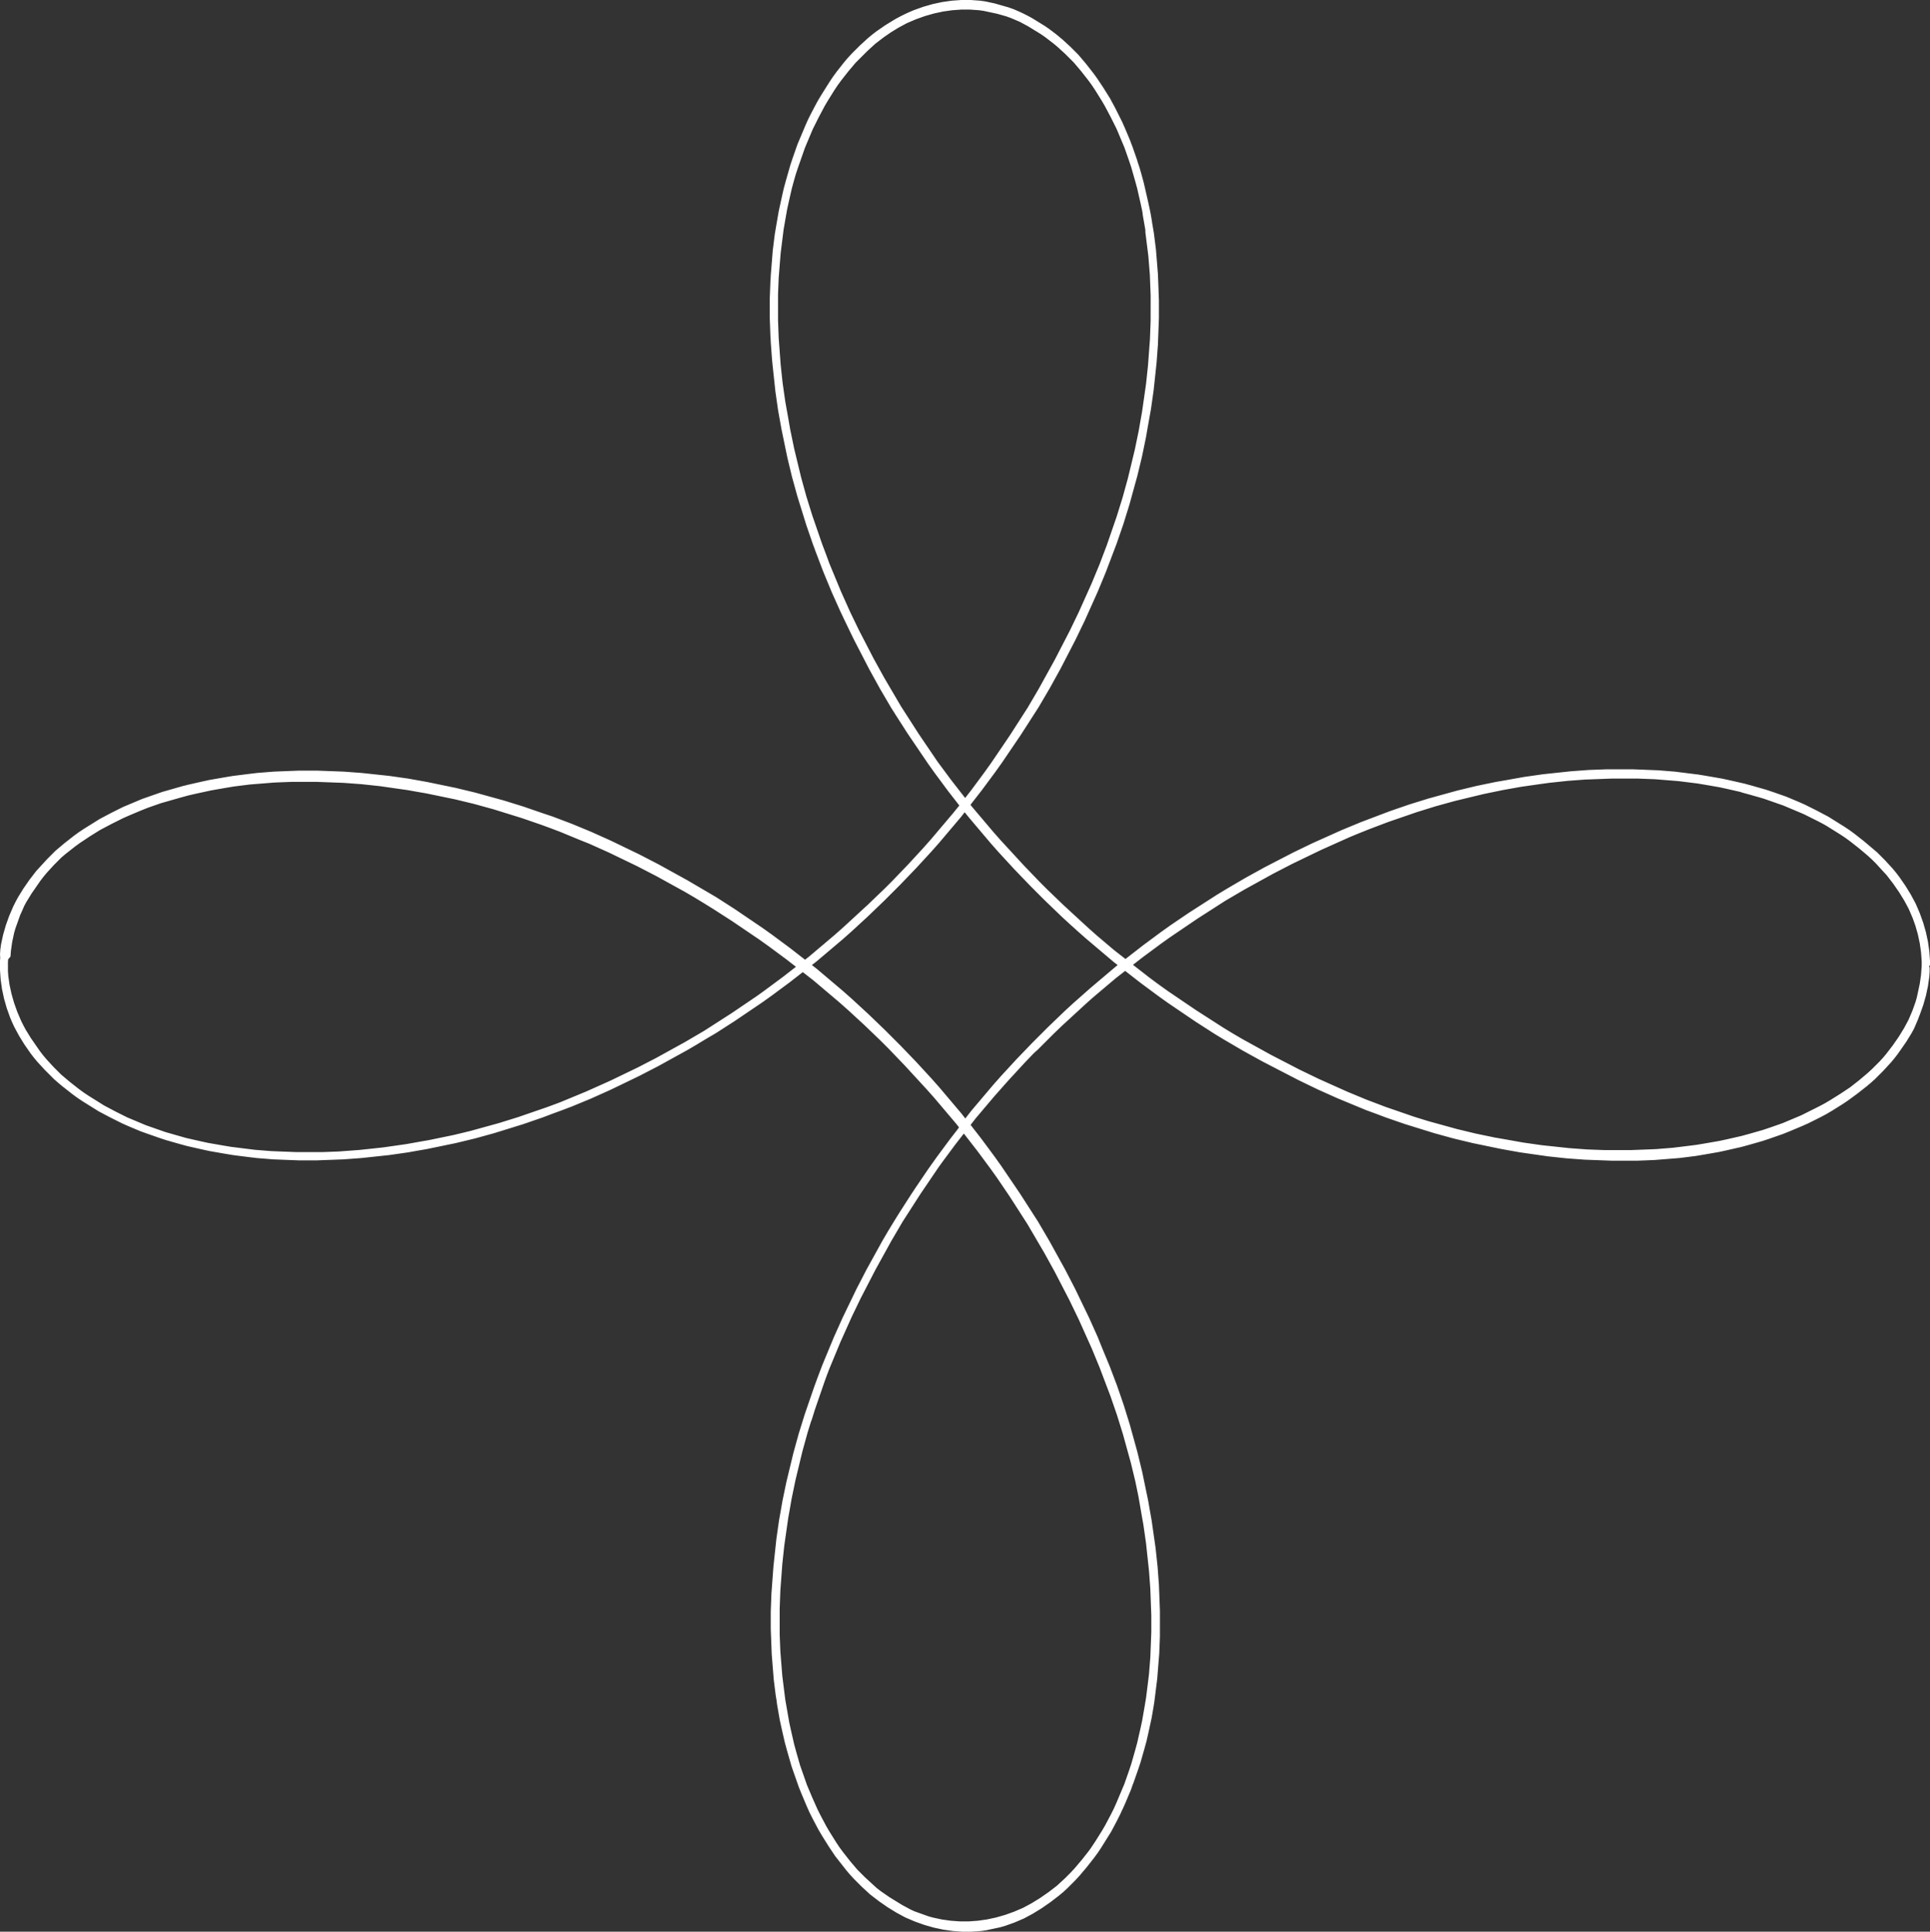 <svg xmlns="http://www.w3.org/2000/svg" viewBox="0 0 583.2 583.8"><rect x="0" y="0" width="583.2" height="583.8" fill="#333333" stroke="none"/><defs><style>.cls-1{fill:none;stroke:#fff;stroke-width:2px;}</style></defs><g id="Layer_2" data-name="Layer 2"><g id="Layer_1-2" data-name="Layer 1"><path class="cls-1" d="M582.2,291.8v-1.4l-.1-1.4-.1-1.4-.2-1.4-.2-1.4-.3-1.4L581,282l-.4-1.4-.4-1.4-.5-1.4-.5-1.4-.6-1.4-.6-1.4-.7-1.3-.8-1.3-.8-1.3-.8-1.3-.9-1.3-.9-1.3-1-1.3-1-1.2-1.1-1.2-1.1-1.2-1.2-1.2-1.2-1.2-1.3-1.2-1.3-1.1-1.4-1.1-1.4-1.1-1.5-1.1-1.5-1-1.5-1-1.6-1-1.6-1-1.7-.9-1.7-.9-1.8-.9-1.8-.9-1.8-.8-1.9-.8-1.9-.8-2-.8-2-.7-2-.7-2.1-.7-2.1-.6-2.1-.6-2.2-.6-2.2-.5-2.3-.5-2.3-.5-2.3-.4-2.3-.4-2.4-.3-2.4-.3-2.4-.3-2.5-.2-2.5-.2-2.5-.2-2.5-.1-2.6-.1h-7.8l-2.7.1-2.7.1-2.7.1-2.7.2-2.7.2-2.8.3-2.8.3-2.8.4-2.8.4-2.8.4-2.8.5-2.8.5-2.9.6-2.9.6-2.9.6-2.9.7-2.9.7-2.9.8-2.9.8-2.9.9-2.9.9-2.9.9-2.9,1-2.9,1-2.9,1.1-2.9,1.1-3,1.2-2.9,1.2-2.9,1.2-2.9,1.3-2.9,1.3-2.9,1.4-2.9,1.4-2.9,1.4-2.9,1.5-2.9,1.5-2.9,1.6-2.9,1.6-2.9,1.6-2.9,1.7L370,271l-2.8,1.8-2.8,1.8-2.8,1.8-2.8,1.9-2.8,1.9-2.8,1.9-2.8,2-2.7,2-2.7,2-2.7,2.1-2.7,2.1-2.7,2.2-2.6,2.2-2.6,2.2-2.6,2.2-2.6,2.3-2.5,2.3-2.5,2.3-2.5,2.4-2.9,2.6-2.4,2.4-2.4,2.5-2.4,2.5-2.3,2.5-2.3,2.5-2.3,2.5-2.3,2.6-2.2,2.6-2.2,2.6-2.2,2.6L291,341l-2.1,2.7-2,2.7-2,2.7-2,2.7-2,2.8-1.9,2.8-1.9,2.8-1.8,2.8-1.8,2.8-1.8,2.8-1.7,2.8-1.7,2.9-1.7,2.9-1.6,2.9-1.6,2.9-1.5,2.9-1.5,2.9-1.5,2.9-1.4,2.9-1.4,2.9-1.3,2.9-1.3,2.9-1.3,2.9-1.2,2.9-1.2,2.9-1.1,3-1.1,2.9-1,2.9-1,2.9-1,2.9-.9,2.9-.9,2.9-.8,2.9-.8,2.9-.8,2.9-.7,2.9-.7,2.9-.6,2.9-.6,2.9-.5,2.9-.5,2.8-.5,2.8-.4,2.8-.4,2.8-.3,2.8-.3,2.8-.2,2.8-.2,2.7-.2,2.7-.1,2.7-.1,2.7v7.9l.1,2.6.1,2.5.2,2.5.2,2.5.2,2.5.3,2.4.3,2.4.3,2.4.4,2.4.4,2.3.4,2.3.5,2.3.5,2.2.5,2.2.6,2.2.6,2.1.6,2.1.7,2,.7,2,.7,2,.8,1.9.8,1.9.8,1.8.8,1.8.9,1.8.9,1.7.9,1.7,1,1.6,1,1.6,1,1.6,1,1.5,1.1,1.5,1.1,1.4,1.1,1.4,1.1,1.3,1.2,1.3,1.2,1.2,1.2,1.2,1.2,1.2,1.2,1.1,1.2,1.1,1.3,1,1.3,1,1.3.9,1.3.8,1.3.8,1.3.8,1.3.7,1.4.6,1.4.6,1.4.6,1.4.5,1.4.5,1.4.4,1.4.3,1.4.3,1.4.3,1.4.2,1.4.2,1.4.1h2.8l1.4-.1,1.4-.1,1.4-.2,1.4-.2,1.4-.3,1.4-.3,1.4-.4,1.4-.4,1.4-.5,1.4-.5,1.4-.6,1.4-.6,1.3-.7,1.3-.7,1.3-.8,1.3-.8,1.3-.9,1.3-.9,1.3-1,1.3-1,1.2-1.1,1.2-1.1,1.2-1.2,1.2-1.2,1.2-1.3,1.1-1.3,1.1-1.4,1.1-1.4,1.1-1.4,1-1.5,1-1.5,1-1.6,1-1.6,1-1.7.9-1.7.9-1.7.9-1.8.8-1.8.8-1.9.8-1.9.8-2,.7-2,.7-2,.7-2.1.6-2.1.6-2.1.6-2.2.5-2.2.5-2.2.5-2.3.4-2.3.4-2.3.4-2.4.3-2.4.3-2.4.3-2.5.2-2.5.2-2.5.1-2.5.1-2.6.1-2.6v-5.2l-.1-2.7-.1-2.7-.1-2.7-.2-2.7-.2-2.7-.3-2.8-.3-2.8-.3-2.8-.4-2.8-.4-2.8-.5-2.8-.5-2.8-.5-2.9-.6-2.9-.6-2.9-.7-2.9-.7-2.9L342,437l-.8-2.9-.8-2.9-.9-2.9-.9-2.9-1-2.9-1-2.9-1.1-2.9-1.1-2.9-1.1-2.9-1.2-2.9-1.2-2.9-1.3-2.9-1.3-2.9-1.3-2.9-1.4-2.9-1.4-2.9-1.5-2.9-1.5-2.9-1.6-2.9L318,379l-1.6-2.9-1.7-2.9-1.7-2.9-1.7-2.9-1.8-2.8-1.8-2.8-1.9-2.8-1.9-2.8-1.9-2.8-2-2.8-2-2.7-2-2.7-2.1-2.7-2.1-2.7-2.1-2.7-2.2-2.6-2.2-2.6-2.2-2.6-2.3-2.6-2.3-2.5-2.3-2.5-2.4-2.5-2.4-2.5-2.4-2.4-2.4-2.4-2.5-2.4-2.5-2.4-2.5-2.3-2.5-2.3-2.6-2.3-2.6-2.2-2.6-2.2-2.6-2.2-2.7-2.1-2.7-2.1-2.7-2.1-2.7-2-2.7-2-2.8-2-2.8-1.9-2.8-1.9-2.8-1.9-2.8-1.8-2.8-1.8-2.9-1.7-2.9-1.7-2.9-1.7-2.9-1.6-2.9-1.6-2.9-1.6-2.9-1.5-2.9-1.5-2.9-1.4-2.9-1.4-2.9-1.4-2.9-1.3-2.9-1.3-2.9-1.2-2.9-1.2-2.9-1.1-2.9-1.1-3-1-2.9-1-2.9-1-2.9-.9-2.9-.9-2.9-.8-2.9-.8-2.9-.8-2.9-.7-2.9-.7-2.9-.6-2.9-.6-2.9-.6-2.8-.5-2.8-.5-2.8-.4-2.8-.4-2.8-.3-2.8-.3-2.8-.3-2.7-.2-2.7-.2-2.7-.1-2.7-.1-2.7-.1H90.5l-2.6.1-2.6.1-2.5.1-2.5.2-2.5.2-2.5.3-2.4.3-2.4.3-2.4.4-2.3.4-2.3.4-2.3.5-2.2.5-2.2.5-2.2.6-2.1.6-2.1.6-2,.7-2,.7-2,.7-1.9.8-1.9.8-1.9.8-1.8.9-1.8.9-1.7.9-1.7.9-1.7,1-1.6,1-1.6,1-1.5,1-1.5,1-1.4,1.1L21,255.3l-1.4,1.1-1.3,1.1L17,258.7l-1.2,1.2-1.2,1.2-1.1,1.2-1.1,1.2-1,1.3-1,1.3-.9,1.3-.9,1.3L7.8,270,7,271.3l-.7,1.3L5.6,274,5,275.4l-.6,1.4-.5,1.4-.5,1.4L3,281l-.4,1.4-.3,1.4L2,285.2l-.2,1.4L1.6,288l-.1,1.4-.1,1.4v2.8l.1,1.4.2,1.4.2,1.4.3,1.4.3,1.4.4,1.4.4,1.4.5,1.4.5,1.4.6,1.4.6,1.4.7,1.4.7,1.3.8,1.3.8,1.3.9,1.3.9,1.3.9,1.3,1,1.3,1,1.2,1.1,1.2,1.1,1.2,1.2,1.2,1.2,1.2,1.3,1.1,1.3,1.1,1.4,1.1,1.4,1.1,1.5,1.1,1.5,1,1.6,1,1.6,1,1.6,1,1.7.9,1.7.9,1.8.9,1.8.9,1.9.8,1.9.8,1.9.8,2,.7,2,.7,2,.7,2.1.6,2.1.6,2.1.6,2.2.5,2.2.5,2.3.5,2.3.4,2.3.4,2.4.4,2.4.3,2.4.3,2.4.3,2.5.2,2.5.2,2.5.1,2.6.1,2.6.1h7.8l2.7-.1,2.7-.1,2.7-.2,2.7-.2,2.8-.3,2.8-.3,2.8-.3,2.8-.4,2.8-.4,2.8-.5,2.8-.5,2.9-.5,2.9-.6,2.9-.6,2.9-.7,2.9-.7,2.9-.8,2.9-.8,2.9-.8,2.9-.9,2.9-.9,2.9-1,2.9-1,2.9-1,3-1.1,2.9-1.1,2.9-1.2,2.9-1.2,2.9-1.3,2.9-1.3,2.9-1.3,2.9-1.4,2.9-1.4,2.9-1.5,2.9-1.5,2.9-1.5,2.9-1.6,2.9-1.6,2.9-1.7,2.9-1.7,2.8-1.7,2.8-1.8,2.8-1.8,2.8-1.9,2.8-1.9,2.8-1.9,2.8-2,2.7-2,2.7-2,2.7-2.1,2.7-2.1,2.7-2.1,2.6-2.2,2.6-2.2,2.6-2.2,2.6-2.3,2.5-2.3,2.5-2.3,2.5-2.3,2.5-2.4,2.5-2.4,2.4-2.4,2.4-2.5,2.4-2.5,2.3-2.5,2.3-2.5,2.3-2.6,2.2-2.6,2.2-2.6,2.2-2.6,2.2-2.7,2.1-2.7,2.1-2.7,2-2.7,2-2.7,2-2.8,1.9-2.8,1.9-2.8,1.9-2.8,1.8-2.8,1.8-2.8,1.8-2.9,1.7-2.9,1.7-2.9,1.6-2.9,1.6-2.9,1.6-2.9,1.5-2.9,1.5-2.9,1.4-2.9,1.4-2.9,1.4-2.9,1.3-2.9,1.3-2.9,1.2-2.9,1.2-2.9,1.2-2.9,1.1-2.9L336,164l1-2.9,1-2.9.9-2.9.9-2.9.9-2.9.8-2.9.8-2.9.7-2.9.7-2.9.7-2.9.6-2.9.6-2.9.5-2.8.5-2.8.4-2.8.4-2.8.4-2.8.3-2.8.3-2.8.2-2.7.2-2.7.2-2.7.1-2.7.1-2.7V90.9l-.1-2.6-.1-2.6-.1-2.5-.2-2.5-.2-2.5-.2-2.5-.3-2.4-.3-2.4-.4-2.4-.4-2.3-.4-2.3-.5-2.3-.5-2.3-.5-2.2-.6-2.2-.6-2.2-.6-2.1-.6-2.1-.7-2-.7-2-.8-2-.8-1.9-.8-1.9-.8-1.8-.9-1.8-.9-1.8-.9-1.7-1-1.7-1-1.6-1-1.6-1-1.5-1-1.5-1.1-1.4-1.1-1.4L327,19.5l-1.1-1.3-1.2-1.3-1.2-1.2-1.2-1.2-1.2-1.1-1.2-1.1-1.3-1-1.3-1L316,9.4l-1.3-.9-1.3-.8-1.3-.8-1.3-.7-1.3-.7-1.3-.6-1.4-.6-1.4-.5L304,3.3l-1.4-.4-1.4-.4-1.4-.3-1.4-.3L297,1.7l-1.4-.2-1.4-.1-1.4-.1H290l-1.4.1-1.4.1-1.4.2-1.4.2-1.4.3-1.4.3-1.4.4-1.4.4-1.4.5-1.4.5-1.4.6-1.4.6-1.3.7-1.3.7-1.3.8-1.3.8-1.3.9-1.3.9-1.3,1-1.2,1-1.2,1.1-1.2,1.1-1.2,1.2-1.2,1.2-1.2,1.3-1.1,1.3-1.1,1.4-1.1,1.4-1.1,1.5-1,1.5-1,1.6-1,1.6-1,1.6-.9,1.7-.9,1.7-.9,1.8-.9,1.8-.8,1.8-.8,1.9-.8,1.9-.8,2-.7,2-.7,2-.7,2.1-.6,2.1-.6,2.1-.6,2.2-.5,2.2-.5,2.3-.5,2.3-.4,2.3-.4,2.3-.4,2.4-.3,2.4-.3,2.4-.2,2.5-.2,2.5-.2,2.5-.1,2.5-.1,2.6-.1,2.6v5.2l.1,2.7.1,2.7.2,2.7.2,2.7.2,2.7.3,2.8.3,2.8.4,2.8.4,2.8.4,2.8.5,2.8.5,2.9.6,2.9.6,2.9.7,2.9.7,2.9.7,2.9.8,2.9.8,2.9.9,2.9.9,2.9.9,2.9,1,2.9,1,2.9,1.1,2.9L249,170l1.2,2.9,1.2,2.9,1.2,2.9,1.3,2.9,1.3,2.9,1.4,2.9,1.4,2.9,1.4,2.9,1.5,2.9,1.5,2.9,1.6,2.9,1.6,2.9,1.6,2.9,1.7,2.9,1.7,2.9,1.8,2.8,1.8,2.8,1.8,2.8,1.9,2.8,1.9,2.8,2,2.8,2,2.8,2,2.7,2,2.7,2.1,2.7,2.1,2.7,2.2,2.7,2.2,2.6,2.2,2.6,2.2,2.6,2.3,2.6,2.3,2.5,2.3,2.5,2.4,2.5,2.4,2.5,2.4,2.4,2.5,2.4,2.5,2.4,2.5,2.4,2.5,2.3,2.5,2.3,2.6,2.3,2.6,2.2,2.6,2.2,2.6,2.2,2.7,2.1,2.7,2.1,2.7,2.1,2.7,2,2.7,2,2.8,1.9,2.8,1.9,2.8,1.9,2.8,1.8,2.8,1.8,2.8,1.8,2.9,1.7,2.9,1.7,2.9,1.6,2.9,1.6,2.9,1.6,2.9,1.5,2.9,1.5,2.9,1.4,2.9,1.4,2.9,1.4,2.9,1.3,2.9,1.3,2.9,1.3,2.9,1.2,2.9,1.2,3,1.1,2.9,1.1,2.9,1,2.9,1,2.9,1,2.9.9,2.9.9,2.9.8,2.9.8,2.9.8,2.9.7,2.9.7,2.9.6,2.9.6,2.9.5,2.8.5,2.8.5,2.8.4,2.8.4,2.8.3,2.8.3,2.8.3,2.7.2,2.7.2,2.7.1,2.7.1h7.9l2.6-.1,2.5-.1,2.5-.2,2.5-.2,2.5-.2,2.4-.3,2.4-.3,2.4-.3,2.3-.4,2.3-.4,2.3-.4,2.3-.5,2.2-.5,2.2-.5,2.1-.6,2.1-.6,2.1-.6,2-.7,2-.7,2-.7,1.9-.8,1.9-.8,1.9-.8,1.8-.9,1.8-.9,1.7-.9,1.7-.9,1.6-1,1.6-1,1.6-1,1.5-1,1.5-1.1,1.4-1.1,1.4-1.1,1.3-1.1,1.3-1.2,1.2-1.2,1.2-1.2,1.2-1.2,1.1-1.2,1-1.2,1-1.3,1-1.3.9-1.3.9-1.3.8-1.3.8-1.3.7-1.3.7-1.3.6-1.4.6-1.4.5-1.4.5-1.4.4-1.4.3-1.4.3-1.4.3-1.4.2-1.4.2-1.4.1-1.4.1-1.4v-1.4l-.1-1.4-.1-1.4-.2-1.4-.2-1.4-.3-1.4-.3-1.4-.4-1.4-.4-1.4-.5-1.4-.5-1.4-.6-1.4-.6-1.4-.7-1.3-.7-1.3-.8-1.3-.8-1.3-.9-1.3-.9-1.3-1-1.3-1-1.3-1.1-1.2-1.1-1.2-1.2-1.2-1.2-1.2-1.3-1.2-1.3-1.1-1.4-1.1-1.4-1.1-1.4-1.1-1.5-1.1-1.5-1-1.6-1-1.6-1-1.7-1-1.7-.9L548,246l-1.8-.9-1.8-.9-1.9-.8-1.9-.8-1.9-.8-2-.7-2-.7-2.1-.7-2.1-.6-2.1-.6-2.2-.6-2.2-.5-2.2-.5-1.7.1-2.3-.4-2.3-.4-2.4-.4-2.4-.3-2.4-.3-2.5-.3-2.5-.2-2.5-.2-2.5-.1-2.6-.1-2.6-.1h-5.2l-2.7.1-2.7.1-2.7.1-2.7.2-2.7.2-2.8.3-2.8.3-2.8.3-2.8.4-2.8.4-2.8.5-2.8.5-2.9.6-2.9.6-2.9.6-2.9.7-2.9.7-2.9.8-2.9.8-2.9.8-2.9.9-2.9.9-2.9,1-2.9,1-2.9,1.1-2.9,1.1-3,1.1-2.9,1.2-2.9,1.2-2.9,1.3-2.9,1.3-2.9,1.4-2.9,1.4-2.9,1.4L388,261l-2.9,1.5-2.9,1.5-2.9,1.6-2.9,1.6-2.9,1.7-2.9,1.7-2.8,1.7-2.8,1.8-2.8,1.8-2.8,1.8-2.8,1.9-2.8,1.9-2.8,2-2.7,2-2.7,2-2.7,2.1-2.7,2.1-2.7,2.1-2.6,2.2-2.6,2.2-2.6,2.2-2.6,2.3-2.5,2.3-2.5,2.3-2.5,2.4-2.5,2.4-2.4,2.4-2.4,2.4-2.4,2.5-2.3,2.5-2.3,2.5-2.3,2.5-2.3,2.6-2.2,2.6-2.2,2.6-2.2,2.6L292,340l-2.1,2.7-2.1,2.7-2,2.7-2,2.7-2,2.8-1.9,2.8-1.9,2.8-1.9,2.8-1.8,2.8-1.8,2.8-1.7,2.9-1.7,2.9-1.7,2.9-1.6,2.9-1.6,2.9-1.5,2.9-1.5,2.9-1.5,2.9-1.4,2.9-1.4,2.9-1.3,2.9-1.3,2.9-1.3,2.9-1.2,2.9-1.2,2.9-1.2,2.9-1.1,3-1,2.9-1,2.9-1,2.9-.9,2.9-1.3,3.4-.9,2.9-.8,2.9-.8,2.9-.7,2.9-.7,2.9-.6,2.9-.6,2.9-.5,2.8L237,458l-.5,2.8-.4,2.8-.4,2.8-.3,2.8-.3,2.8-.3,2.8-.2,2.7-.2,2.7-.1,2.7-.1,2.7-.1,2.7v5.2l.1,2.6.1,2.6.1,2.5.2,2.5.2,2.5.3,2.5.3,2.4.3,2.4.4,2.4.4,2.3.4,2.3.5,2.3.5,2.2.5,2.2.6,2.2.6,2.1.6,2.1.7,2.1.7,2,.7,2,.8,2,.8,1.9.8,1.9.8,1.8.9,1.8.9,1.7.9,1.7,1,1.7,1,1.6,1,1.6,1,1.5,1,1.5,1.1,1.4,1.1,1.4,1.1,1.4,1.1,1.3,1.2,1.3,1.2,1.2,1.2,1.2,1.2,1.1,1.2,1.1,1.3,1,1.3,1,1.3.9,1.3.9,1.3.8,1.3.8,1.3.7,1.3.7,1.4.6,1.4.6,1.4.5,1.4.5,1.4.4,1.4.4,1.4.3,1.4.3,1.4.2,1.4.2,1.4.1,1.4.1h2.8l1.4-.1,1.4-.1,1.4-.2,1.4-.3,1.4-.3,1.4-.3,1.4-.4,1.4-.5,1.4-.5,1.4-.6,1.4-.6,1.3-.7,1.3-.7,1.3-.8,1.3-.8,1.3-.9,1.3-.9,1.3-1,1.3-1,1.2-1,1.2-1.1,1.2-1.2,1.2-1.2,1.2-1.3,1.1-1.3,1.1-1.3,1.1-1.4,1.1-1.4,1.1-1.5,1-1.5,1-1.6,1-1.6,1-1.6.9-1.7.9-1.7.9-1.8.8-1.8.8-1.8.8-1.9.8-1.9.7-2,.7-2,.7-2,.6-2.1.6-2.1.6-2.2.5-2.2.5-2.2.5-2.3.5-2.3.4-2.3.4-2.3.3-2.4.3-2.4.3-2.4.2-2.5.2-2.5.2-2.5.1-2.6.1-2.6v-5.2l-.1-2.6-.1-2.7-.1-2.7-.2-2.7-.2-2.7-.3-2.8-.3-2.8-.3-2.8-.4-2.8-.4-2.8-.5-2.8-.5-2.8-.5-2.9-.6-2.9-.6-2.9-.7-2.9-.7-2.9-.8-2.9-.8-2.9-.8-2.9-.9-2.9-.9-2.9-1-2.9-1-2.9-1.1-2.9-1.1-2.9-1.1-2.9L332,410l-1.2-2.9-1.3-2.9-1.3-2.9-1.3-2.9-1.4-2.9-1.4-2.9-1.5-2.9-1.5-2.9-1.5-2.9L318,381l-1.6-2.9-1.7-2.9-1.7-2.9-1.7-2.9-1.8-2.8-1.8-2.8-1.8-2.8-1.9-2.8-1.9-2.8-2-2.8-2-2.7-2-2.7-2.1-2.7-2.1-2.7-2.1-2.7-2.2-2.6-2.2-2.6-2.2-2.6-2.3-2.6-2.3-2.5-2.3-2.5-2.3-2.5-2.4-2.5-2.4-2.5-2.4-2.4-2.5-2.4-2.5-2.4-2.5-2.3-2.5-2.3-2.6-2.3-2.6-2.2-2.6-2.2-2.6-2.2-2.7-2.1-2.7-2.1-2.7-2.1-2.7-2-2.7-2-2.8-2-2.8-1.9-2.8-1.9-2.8-1.9-2.8-1.8-2.8-1.8-2.9-1.8-2.8-1.7-2.9-1.7-2.9-1.6-2.9-1.6-2.9-1.6-2.9-1.5-2.9-1.5-2.9-1.4-2.9-1.4-2.9-1.4-2.9-1.3-2.9-1.3-3-1.2-2.9-1.2-2.9-1.2-2.9-1.1-3-1.1-2.9-1-2.9-1-2.9-.9-2.9-.9-2.9-.9-2.9-.8-2.9-.8-2.9-.7-2.9-.7-2.9-.6-2.9-.6-2.9-.6-2.9-.5-2.8-.5-2.8-.4-2.8-.4-2.8-.4-2.8-.3-2.8-.3-2.7-.2-2.7-.2-2.7-.1-2.7-.1-2.7-.1H88l-2.6.1-2.5.1-2.5.2-2.5.2-2.5.2-2.4.3-2.4.3-2.4.4-2.3.4-2.3.4-2.3.5-2.3.5-2.2.5-2.2.6-2.1.6-2.1.6-2.1.6-2,.7-2,.7-2,.8-1.9.8-1.9.8-1.8.8-1.8.9-1.8.9-1.7.9-1.7.9-1.6,1-1.6,1L25,253l-1.5,1L22,255.1l-1.4,1.1-1.4,1.1-1.3,1.1-1.3,1.2-1.2,1.2L14.2,262l-1.1,1.2L12,264.4l-1,1.3L10,267l-.9,1.3-.9,1.3-.8,1.3-.8,1.3-.7,1.3-.7,1.3-.6,1.3L4,277.5l-.5,1.4L3,280.3l-.4,1.4-.4,1.4-.3,1.4-.3,1.4-.2,1.4-.2,1.4-.1.3L1,290.4v2.8l.1,1.4.1,1.4.2,1.4.2,1.4.3,1.4.3,1.4.4,1.4.4,1.4.5,1.4.5,1.4.6,1.4.6,1.3.7,1.3.7,1.3.8,1.3.8,1.3.9,1.3.9,1.3,1,1.3,1,1.2,1.1,1.2,1.1,1.2,1.2,1.2,1.2,1.2,1.3,1.2,1.3,1.1,1.4,1.1,1.4,1.1,1.5,1.1,1.5,1,1.5,1,1.6,1,1.6,1,1.7.9,1.7.9,1.8.9,1.8.9,1.8.8,1.9.8,1.9.8,2,.8,2,.7,2,.7,2.1.7,2.1.6,2.1.6,2.2.6,2.2.5,2.3.5,2.3.5,2.3.4,2.3.4,2.4.3,2.4.3,2.4.3,2.5.2,2.5.2,2.5.2,2.5.1,2.6.1h7.8l2.7-.1,2.7-.1,2.7-.2,2.7-.2,2.8-.2,2.8-.3,2.8-.3,2.8-.4,2.8-.4,2.8-.4,2.8-.5,2.9-.5,2.9-.6,2.9-.6,2.9-.6,2.9-.7,2.9-.7,2.9-.8,2.9-.8,2.9-.9,2.9-.9,2.9-.9,2.9-1,2.9-1,3-1.1,2.9-1.1,2.9-1.2,2.9-1.2,2.9-1.2,2.9-1.3,2.9-1.3,2.9-1.4,2.9-1.4,2.9-1.4,2.9-1.5,2.9-1.5,2.9-1.6,2.9-1.6,2.9-1.6,2.9-1.7,2.9-1.7,2.8-1.8,2.8-1.8,2.8-1.8,2.8-1.9,2.8-1.9,2.8-1.9,2.7-2,2.7-2,2.7-2,2.7-2.1,2.7-2.1,2.7-2.1,2.6-2.2,2.6-2.2,2.6-2.2,2.6-2.3,2.5-2.3,2.5-2.3,2.5-2.4,2.5-2.4,2.4-2.4,2.4-2.4,2.4-2.5,2.3-2.5,2.3-2.5,2.3-2.5,2.3-2.6,2.2-2.6,2.2-2.6,2.2-2.6,2.1-2.7,2.1-2.7,2.1-2.7,2-2.7,2-2.8,2-2.8,1.9-2.8,1.9-2.8,1.8-2.8,1.8-2.8,1.8-2.8,1.7-2.9,1.7-2.9,1.7-2.9,1.6-2.9,1.6-2.9,1.5-2.9,1.5-2.9,1.5-2.9,1.4-2.9,1.4-2.9,1.3-2.9,1.3-2.9,1.3-2.9,1.2-2.9,1.2-2.9,1.1-2.9,1.1-2.9,1-2.9,1-2.9,1-2.9.9-2.9.9-2.9.8-2.9.8-2.9.8-2.9.7-2.9.7-2.9.6-2.9.6-2.9.5-2.9.5-2.8.5-2.8.4-2.8.4-2.8.3-2.8.3-2.8.2-2.7.2-2.7.2-2.7.1-2.7.1-2.7V90l-.1-2.6-.1-2.6-.2-2.5-.2-2.5-.2-2.5-.3-2.4-.3-2.4-.3-2.4V67l-.4-2.3-.5-2.3-.5-2.3-.5-2.2-.5-2.2-.6-2.2-.6-2.1-.7-2.1-.7-2-.7-2-.8-2-.8-1.9-.8-1.9-.8-1.8-.8-1.8-.9-1.8-.9-1.7-.9-1.7-1-1.7-1-1.6-1-1.6-1-1.5-1.1-1.5-1.1-1.4L327.4,20l-1.1-1.3-1.2-1.3-1.2-1.2L322.7,15l-1.2-1.2-1.2-1.1-1.2-1.1-1.3-1-1.3-1-1.3-.9-1.3-.8-1.3-.8-1.3-.8L310,5.6l-1.4-.7-1.3-.6-1.4-.6-1.4-.5-1.4-.4-1.4-.4L300.3,2l-1.4-.3-1.4-.3-1.4-.2-1.4-.1L293.3,1h-2.8l-1.4.1-1.4.1-1.4.2-1.4.2-1.4.3-1.4.3-1.4.4-1.4.4-1.4.5-1.4.5-1.4.6-1.3.6-1.4.7-1.3.7-1.3.8-1.3.8-1.3.9-1.3.9-1.3,1-1.3,1-1.2,1.1-1.2,1.1-1.2,1.2-1.2,1.2-1.2,1.3-1.1,1.3-1.1,1.4L254,22l-1.1,1.4-1.1,1.5-1,1.5-1,1.6-1,1.6-1,1.7-.9,1.7-.9,1.7-.9,1.8-.8,1.8-.8,1.9-.8,1.9-.8,1.9-.7,2-.7,2-.7,2.1-.6,2.1-.6,2.1-.6,2.2-.5,2.2-.5,2.2-.5,2.3-.4,2.3-.4,2.3-.3,2.4-.3,2.4-.3,2.4-.3,2.4-.2,2.5-.2,2.5-.1,2.5-.1,2.6-.1,2.6v5.2l.1,2.6.1,2.7.1,2.7.2,2.7.2,2.7.3,2.8.3,2.8.3,2.8.4,2.8.4,2.8.5,2.8.5,2.8.6,2.9.6,2.9.6,2.9.7,2.9.7,2.9.8,2.9.8,2.9.9,2.9.9,2.9.9,2.9,1,2.9,1,2.9,1.1,2.9,1.1,2.9,1.2,2.9,1.2,2.9,1.2,2.9,1.3,2.9,1.3,2.9,1.3,2.9,1.4,2.9,1.4,2.9,1.5,2.9,1.5,2.9,1.6,2.9,1.6,2.9,1.6,2.9,1.7,2.9,1.7,2.9,1.7,2.9,1.8,2.8,1.8,2.8,1.9,2.8,1.9,2.8,1.9,2.8,2,2.8,2,2.7,2,2.7,2.1,2.7,2.1,2.7,2.1,2.6,2.2,2.6,2.2,2.6,2.2,2.6,2.3,2.6,2.3,2.5,2.3,2.5,2.4,2.5,2.4,2.5,2.4,2.4,2.4,2.4,2.5,2.4,2.5,2.4,2.5,2.3,2.5,2.3,2.6,2.3,2.6,2.2,2.6,2.2,2.6,2.2,2.7,2.1,2.7,2.1,2.7,2.1,2.7,2,2.7,2,2.8,2,2.8,1.9,2.8,1.9,2.8,1.9,2.8,1.8,2.8,1.8,2.8,1.8,2.9,1.7,2.9,1.7,2.9,1.6,2.9,1.6,2.9,1.6,2.9,1.5,2.9,1.5,2.9,1.4,2.9,1.4,2.9,1.3,2.9,1.3,2.9,1.3,2.9,1.2,2.9,1.2,3,1.1,2.9,1.1,2.9,1.1,2.9,1,2.9,1,2.9.9,2.9.9,2.9.8,2.9.8,2.9.8,2.9.7,2.9.7,2.9.6,2.9.6,2.9.5,2.8.5,2.8.5,2.8.4,2.8.4,2.8.3,2.8.3,2.8.3,2.7.2,2.7.2,2.7.1,2.7.1h7.9l2.6-.1,2.6-.1,2.5-.1,2.5-.2,2.5-.2,2.5-.3,2.4-.3,2.4-.3,2.4-.4,2.3-.4,2.3-.4,2.3-.5,2.2-.5,2.2-.5,2.2-.6,2.1-.6,2.1-.6,2.1-.7,2-.7,2-.7,1.9-.8,1.9-.8,1.9-.8,1.8-.9,1.8-.9,1.8-.9,1.7-.9,1.7-1,1.6-1,1.6-1,1.5-1,1.5-1,1.4-1.1,1.4-1.1,1.3-1.1,1.3-1.1,1.3-1.2,1.2-1.2,1.2-1.2,1.1-1.2L571,319l1-1.3,1-1.3.9-1.3.9-1.3.8-1.3.8-1.3.7-1.3.7-1.4.6-1.3.6-1.4.5-1.4.5-1.4.4-1.4.4-1.4.3-1.4.3-1.4.2-1.4.2-1.4.1-1.4.1-1.4V289l-.1-1.4-.2-1.4-.2-1.4-.3-1.4-.3-1.4-.4-1.4-.4-1.4-.5-1.4-.5-1.4-.6-1.4-.6-1.4-.7-1.3-.7-1.3-.8-1.3-.8-1.3-.9-1.3-.9-1.3-1-1.3-1-1.3L570,262l-1.1-1.2-1.2-1.2-1.2-1.2-1.3-1.2-1.3-1.1-1.3-1.1-1.4-1.1-1.4-1.1-1.5-1.1-1.5-1-1.6-1-1.6-1-1.6-1-1.7-.9-1.7-.9-1.8-.9-1.8-.9-1.8-.8-1.9-.8-1.9-.8-2-.7-2-.7-2.1-.7-2.1-.6-2.1-.6-2.2-.6-2.2-.5-2.2-.5-2.3-.5-2.3-.4-2.3-.4-2.4-.4-2.4-.3-2.4-.3-2.4-.3-2.5-.2-2.5-.2-2.5-.1-2.5-.1-2.6-.1h-7.9l-2.7.1-2.7.1-2.7.2-2.7.2-2.8.3-2.8.3-2.8.3-2.8.4-2.8.4-2.8.5-2.8.5-2.9.5-2.9.6-2.9.6-2.9.7-2.9.7-2.9.8-2.9.8-2.9.8-2.9.9-2.9.9-2.9,1-2.9,1-2.9,1.1-2.9,1.1-2.9,1.1-2.9,1.2-2.9,1.2-2.9,1.3-2.9,1.3-2.9,1.3-2.9,1.4-2.9,1.4-2.9,1.5-2.9,1.5-2.9,1.5-2.9,1.6-2.9,1.6-2.9,1.7-2.9,1.7-2.8,1.7-2.8,1.8-2.8,1.8-2.8,1.8-2.8,1.9-2.8,1.9-2.8,2-2.7,2-2.7,2-2.7,2.1-2.7,2.1-2.7,2.1-2.6,2.2-2.6,2.2-2.6,2.2-2.6,2.3-2.6,2.3-2.5,2.3-2.5,2.4-2.5,2.4-2.4,2.4-2.4,2.4-2.4,2.5-2.4,2.5-2.3,2.5-2.3,2.5-2.3,2.6-2.2,2.6-2.2,2.6-2.2,2.6-2.1,2.7-2.1,3-2.1,2.7-2,2.7-2,2.7-2,2.8-1.9,2.8-1.9,2.8-1.9,2.8-1.8,2.8-1.8,2.8-1.8,2.9-1.7,2.8-1.7,2.9-1.6,2.9-1.6,2.9-1.6,2.9-1.5,2.9-1.5,2.9-1.4,2.9-1.4,2.9-1.4,2.9-1.3,2.9-1.3,2.9-1.2,2.9-1.2,2.9-1.2,2.9-1.1,3-1.1,2.9-1,2.9-1,2.9-1,2.9-.9,2.9-.9,2.9-.8,2.9-.8,2.9-.7,2.9-.7,2.9-.7,2.9L238,451l-.6,2.9-.5,2.9-.5,2.8-.4,2.8-.4,2.8-.3,2.8-.3,2.8-.3,2.8-.2,2.7-.2,2.7-.2,2.7-.1,2.7-.1,2.7v5.2l.1,2.6.1,2.6.1,2.5.2,2.5.2,2.5.2,2.5.3,2.4.3,2.4.4,2.4.4,2.4.4,2.3.5,2.3.5,2.2.5,2.2.6,2.2.6,2.1.6,2.1.7,2.1.7,2,.7,2,.8,2,.8,1.9.8,1.9.8,1.8.9,1.8.9,1.8.9,1.7.9,1.7,1,1.6,1,1.6,1,1.5,1,1.5,1.1,1.5,1.1,1.4,1.1,1.4,1.1,1.3,1.2,1.3,1.2,1.2,1.2,1.2,1.2,1.1,1.2,1.1,1.3,1,1.3,1,1.3.9,1.3.9,1.3.8,1.3.8,1.3.7,1.3.7,1.3.6,1.4.6,1.4.5,1.4.5,1.4.4,1.4.4,1.4.3,1.4.3,1.4.2,1.4.2,1.4.1,1.4.1h2.8l1.4-.1,1.4-.1,1.4-.2,1.4-.2,1.4-.3,1.4-.3,1.4-.4,1.4-.4,1.4-.5,1.4-.5,1.4-.6,1.4-.6,1.3-.7,1.3-.8,1.3-.8,1.3-.8,1.3-.9,1.3-.9,1.3-1,1.3-1,1.2-1.1,1.2-1.1,1.2-1.2,1.2-1.2,1.2-1.3,1.1-1.3,1.1-1.4,1.1-1.4,1.1-1.5,1-1.5,1-1.6,1-1.6,1-1.6,1-1.7.9-1.7.9-1.8.9-1.8.8-1.8.8-1.9.8-1.9.8-2,.7-2,.7-2,.7-2.1.6-2.1.6-2.1.6-2.2.5-2.2.5-2.3.5-2.3.4-2.3.4-2.4.3-2.4.3-2.4.3-2.4.2-2.5.2-2.5.2-2.5.1-2.5.1-2.6v-7.8l-.1-2.7-.1-2.7-.2-2.7-.2-2.7-.2-2.8-.3-2.8-.3-2.8-.4-2.8-.4-2.8-.4-2.8-.5-2.8-.5-2.9-.6-2.9-.6-2.9-.6-2.9-.7-2.9-.7-2.9-.8-2.9-.8-2.9-.9-2.9-.9-2.9-1-2.9-1-2.9-1-2.9-1.1-2.9-1.1-2.9-1.2-2.9-1.2-2.9-1.2-2.9-1.3-2.9-1.3-2.9-1.4-2.9-1.4-2.9-1.5-2.9-1.5-2.9-1.5-2.9L319,381l-1.9-3-1.6-2.9-1.7-2.9-1.7-2.9-1.8-2.8-1.8-2.8-1.8-2.8-1.9-2.8-1.9-2.8-2-2.8-2-2.8-2-2.7-2-2.7-2.1-2.7-2.1-2.7-2.2-2.6-2.2-2.6-2.2-2.6-2.2-2.6-2.3-2.6-2.3-2.5-2.3-2.5-2.4-2.5-2.4-2.4-2.4-2.4-2.4-2.4-2.5-2.4-2.5-2.3-2.5-2.3-2.5-2.3-2.6-2.3-2.6-2.2-2.6-2.2L245,293l-2.7-2.1-2.7-2.1-2.7-2.1-2.7-2-2.8-2-2.8-1.9-2.8-1.9L223,277l-2.8-1.8-2.8-1.8-2.8-1.8-2.9-1.7-2.9-1.7-2.9-1.6-2.8-1.6-2.9-1.6-2.9-1.5-2.9-1.5-2.9-1.5-2.9-1.4-2.9-1.4-2.9-1.3-2.9-1.3-2.9-1.3-3-1.2-2.9-1.2-2.9-1.1-2.9-1.1-3-1-2.9-1-2.9-1-2.9-.9-2.9-.9-2.9-.8-2.9-.8-2.9-.8-2.9-.7-2.9-.7-2.9-.6-3.2-.4-2.9-.5-2.8-.5-2.8-.5-2.8-.4-2.8-.4-2.8-.3-2.8-.3-2.7-.3-2.7-.2-2.7-.2-2.7-.1-2.7-.1H89.1l-2.6.1-2.5.1-2.5.1-2.5.2-2.5.2-2.4.3-2.4.3-2.4.3-2.4.4-2.3.4-2.3.4-2.3.5-2.2.5-2.2.5-2.1.6-2.1.6-2.1.6-2,.7-2,.7-2,.7-1.9.8-1.9.8-1.9.8-1.8.9-1.8.9-1.7.9-1.7.9-1.6,1-1.6,1-1.6,1-1.5,1-1.5,1.1-1.4,1.1L20,255.7l-1.3,1.1-1.3,1.1-1.2,1.2L15,260.3l-1.1,1.2-1.1,1.2-1.1,1.2-1,1.3-1,1.3-.9,1.3-.9,1.3-.8,1.3-.8,1.3L5.6,273l-.7,1.4-.6,1.4-.6,1.4-.5,1.4L2.7,280l-.4,1.4-.4,1.4-.3,1.4-.3,1.4L1.1,287,1,288.4l.1,1.6v2.8l.1,1.4.1,1.4.2,1.4.2,1.4.3,1.4.3,1.4.4,1.4.4,1.4.5,1.4.5,1.4.6,1.4.6,1.4.7,1.3.7,1.3.8,1.3.8,1.3.9,1.3.9,1.3,1,1.3,1,1.3,1.1,1.2,1.1,1.2,1.2,1.2,1.2,1.2L18,326l1.3,1.1,1.4,1.1,1.4,1.1,1.4,1.1,1.5,1.1,1.5,1,1.6,1,1.6,1,1.7,1,1.7.9,1.8.9,1.8.9,1.8.9,1.9.8,1.9.8,2,.8,2,.7,2,.7,2.1.7,2.1.6,2.1.6,2.2.6,2.2.5,2.2.5,2.3.5,2.3.4,2.3.4,2.4.4,2.4.3,2.4.3,2.4.3,2.5.2,2.5.2,2.5.1,2.6.1,2.6.1h5.2l2.7-.1,2.7-.1,2.7-.1,2.7-.2,2.7-.2,2.8-.3,2.8-.3,2.8-.3,2.8-.4,2.8-.4,2.8-.5,2.9-.5,2.9-.6,2.9-.6,2.9-.6,2.9-.7,2.9-.7,2.9-.8,2.9-.8,2.9-.9,2.9-.9,2.9-.9,2.9-1,2.9-1,2.9-1.1,3-1.1,2.9-1.1,2.9-1.2,2.9-1.2,2.9-1.3,2.9-1.3,2.9-1.4,2.9-1.4,2.9-1.4,2.9-1.5,2.9-1.5,2.9-1.6,2.9-1.6,2.9-1.6,2.9-1.7,2.8-1.7,2.9-1.7,2.8-1.8,2.8-1.8,2.8-1.9L227,304l2.8-1.9,2.8-2,2.7-2,2.7-2,2.7-2.1,2.7-2.1,2.7-2.1,2.6-2.2,2.6-2.2,2.6-2.2,2.6-2.3,2.5-2.3,2.5-2.3,2.5-2.4,2.5-2.4,2.4-2.4,2.4-2.4,2.4-2.5,2.4-2.5,2.3-2.5,2.3-2.5,2.3-2.6,2.2-2.6,2.2-2.6,2.2-2.6,2.1-2.7,2.1-2.7,2.1-2.7,2-2.7,2-2.7,2-2.8,1.9-2.8,1.9-2.8,1.9-2.8,1.8-2.8,1.8-2.8,1.8-2.8,1.7-2.9,1.7-2.9,1.6-2.9,1.6-2.9,1.5-2.9,1.5-2.9,1.5-2.9,1.4-2.9,1.4-2.9,1.3-2.9,1.3-2.9,1.3-2.9,1.2-2.9,1.2-2.9,1.1-2.9,1.1-2.9,1.1-2.9,1-2.9,1-2.9.9-2.9.9-2.9.8-2.9.8-2.9.8-2.9.7-2.9.7-2.9.6-2.9.6-2.9.5-2.9.5-2.8.5-2.8.4-2.8.4-2.8.3-2.8.3-2.8.3-2.8.2-2.7.2-2.7.1-2.7.1-2.7.1-2.7V90.8l-.1-2.6-.1-2.6-.1-2.5-.2-2.5-.2-2.5-.3-2.5-.3-2.4-.3-2.4-.4-2.4-.4-2.3-.4-2.3-.5-2.3-.5-2.2-.5-2.2-.6-2.2-.6-2.1-.6-2.1-.7-2.1-.7-2-.7-2-.8-1.9-.8-1.9-.8-1.9-.8-1.8-.9-1.8-.9-1.8-.9-1.7-1-1.7-1-1.6-1-1.6-1-1.5L330,23.9l-1.1-1.4-1.1-1.4-1.1-1.3-1.1-1.3-1.2-1.3L323.2,16,322,14.8l-1.2-1.1-1.2-1.1-1.3-1-1.3-1-1.3-.9-1.3-.9L313.1,8l-1.3-.8-1.3-.7-1.3-.7-1.4-.6-1.4-.6L305,4.1l-1.4-.5-1.4-.4-1.4-.4-1.4-.3L298,2.2,296.6,2l-1.4-.2-1.4-.1-1.4-.1h-2.8l-1.4.1-1.4.2-1.4.2-1.4.3-1.4.3-1.4.4-1.4.4-1.4.5-1.4.5-1.4.6-1.4.6-1.3.7-1.3.7-1.3.8-1.3.8-1.3.9-1.3.9-1.3,1-1.3,1-1.2,1.1-1.2,1.1-1.2,1.2L259,17.1l-1.2,1.2-1.1,1.3-1.1,1.3-1.1,1.4-1.1,1.4-1.1,1.5-1,1.5-1,1.6-1,1.6-1,1.7-.9,1.7-.9,1.7-.9,1.8-.9,1.8-.8,1.9-.8,1.9-.8,1.9-.7,2-.7,2-.7,2-.7,2.1-.6,2.1-.6,2.2-.5,2.2-.5,2.2-.5,2.3-.4,2.3L236,68l-.4,2.4-.3,2.4-.3,2.4-.3,2.5-.2,2.5-.2,2.5-.2,2.5-.1,2.6-.1,2.6v5.2l.1,2.7.1,2.7.1,2.7.2,2.7.2,2.7.3,2.8.3,2.8.3,2.8.4,2.8.4,2.8.5,2.8.5,2.9.5,2.8.6,2.9.6,2.9.7,2.9.7,2.9.8,2.9.8,2.9.8,2.9.9,2.9.9,2.9,1,2.9,1,2.9,1,2.9,1.1,2.9,1.1,2.9,1.2,2.9,1.2,2.9,1.3,2.9,1.3,2.9,1.3,2.9,1.4,2.9,1.4,2.9,1.5,2.9,1.5,2.9,1.5,2.9,1.6,2.9,1.6,2.9,1.7,2.9,1.7,2.9,1.7,2.9,1.8,2.8,1.8,2.8,1.9,2.8,1.9,2.8,1.9,2.8,2,2.8,2,2.7,2,2.7,2.1,2.7,2.1,2.7,2.1,2.7,2.2,2.6,2.2,2.6,2.2,2.6,2.3,2.6,2.3,2.5,2.3,2.5,2.3,2.5,2.4,2.5,2.4,2.4,2.4,2.4,2.5,2.4,2.5,2.4,2.5,2.3,2.5,2.3,2.6,2.3,2.6,2.2,2.6,2.2,2.6,2.2,2.7,2.1,2.7,2.1,2.7,2.1,2.7,2,2.7,2,2.8,2,2.8,1.9,2.8,1.9,2.8,1.9,2.8,1.8,2.8,1.8,2.8,1.8,2.8,1.7,2.9,1.7,2.9,1.6,2.9,1.6,2.9,1.6,2.9,1.5,2.9,1.5,2.9,1.5,2.9,1.4,2.9,1.4,2.9,1.3,2.9,1.3,2.9,1.2,2.9,1.2,2.9,1.2,3,1.1,2.9,1.1,2.9,1,2.9,1,2.9.9,2.9.9,2.9.9,2.9.8,2.9.8,2.9.7,2.9.7,2.9.6,2.9.6,2.9.6,2.8.5,2.8.5,2.8.4,2.8.4,2.8.4,2.8.3,2.8.3,2.7.2,2.7.2,2.7.1,2.7.1,2.7.1h7.8l2.6-.1,2.5-.1,2.5-.2,2.5-.2,2.5-.2,2.4-.3,2.4-.3,2.4-.4,2.3-.4,2.3-.4,2.3-.5,2.2-.5,2.2-.5,2.2-.6,2.1-.6,2.1-.6,2.1-.7,2-.7,2-.7,2-.8,1.9-.8,1.9-.8,1.8-.8,1.8-.9,1.8-.9,1.7-.9,1.7-1,1.6-1,1.6-1,1.5-1,1.5-1.1,1.5-1.1,1.4-1.1,1.4-1.1,1.3-1.1,1.3-1.2,1.2-1.2,1.2-1.2,1.1-1.2,1.1-1.2,1-1.2,1-1.3.9-1.3.9-1.3.8-1.3.8-1.3.7-1.3.7-1.3.6-1.4.6-1.4.5-1.4.5-1.4.4-1.4.4-1.4.3-1.4.3-1.4.2-1.4.2-1.4.1-1.4.1-1.4v-2.8l-.1-1.4-.1-1.4-.2-1.4-.2-1.4-.3-1.4-.3-1.4-.4-1.4V279l-.5-1.4-.5-1.4-.6-1.4-.6-1.4-.7-1.3-.7-1.3-.8-1.3-.8-1.3-.9-1.3-.9-1.3-1-1.3-1-1.2-1.1-1.2-1.1-1.2-1.2-1.2-1.2-1.2-1.3-1.1-1.3-1.1-1.4-1.1-1.4-1.1-1.5-1.1-1.5-1-1.5-1-1.6-1-1.6-1-1.7-.9L550,247l-1.8-.9-1.8-.9-1.9-.8-1.9-.8-1.9-.8-2-.7-2-.7-2-.7-2.1-.7-2.1-.6-2.1-.6-2.2-.6-2.2-.5-2.3-.5-2.3-.4-2.3-.4-2.3-.4-2.4-.3-2.4-.3-2.4-.3-2.5-.2-2.5-.2-2.5-.2-2.6-.1-2.6-.1h-7.8l-2.7.1-2.7.1-2.7.1-2.7.2-2.7.2-2.8.3-2.8.3-2.9.4-2.8.4-2.8.4-2.8.5-2.8.5-2.9.6-2.9.6-2.9.7-2.9.7-2.9.7-2.9.8-2.9.8-2.9.9-2.9.9-2.9,1-2.9,1-2.9,1-2.9,1.1-2.9,1.1-3,1.2-2.9,1.2-2.9,1.3-2.9,1.3-2.9,1.3-2.9,1.4-2.9,1.4-2.9,1.4-2.9,1.5-2.9,1.5-2.9,1.6-2.9,1.6-2.9,1.6-2.9,1.7-2.9,1.7-2.8,1.8-2.8,1.8-2.8,1.8-2.8,1.9-2.8,1.9-2.8,1.9-2.8,2-2.7,2-2.7,2-2.7,2.1-2.7,2.1-2.7,2.1L334,297l-2.6,2.2-2.6,2.2-2.6,2.3-2.5,2.3-2.5,2.3-2.5,2.4-2.5,2.4-2.4,2.4-2.4,2.4-2.4,2.5-2.3,2.5-2.3,2.5-2.3,2.5-2.3,2.6-2.2,2.6-2.2,2.6-2.1,2.6-2.1,2.7-2.1,2.7-2.1,2.7-2,2.7-2,2.8-1.9,2.8-1.9,2.8-1.9,2.8-1.8,2.8-1.8,2.8-1.8,2.8-1.7,2.9-1.7,2.9-1.6,2.9-1.6,2.9-1.6,2.9-1.5,2.9-1.5,2.9-1.5,2.9-1.4,2.9-1.4,2.9-1.3,2.9-1.3,2.9-1.3,2.9-1.2,2.9-1.2,2.9-1.1,2.9-1.1,3-1,2.9-1,2.9-1,2.9-.9,2.9-.9,2.9-.8,2.9-.8,2.9-.7,2.9-.7,2.9-.7,2.9-.6,2.9-.6,2.9-.5,2.9-.5,2.8-.4,2.8-.4,2.8L236,467l-.3,2.8-.3,2.8-.2,2.7L235,478l-.2,2.7-.1,2.7-.1,2.7V494l.1,2.6.1,2.5.2,2.5.2,2.5.2,2.5.3,2.4.3,2.4.3,2.4.4,2.3.4,2.3.4,2.3.5,2.3.5,2.2.5,2.2.6,2.2.6,2.1.6,2.1.7,2,.7,2,.7,2,.8,1.9.8,1.9.8,1.8.8,1.8.9,1.8.9,1.7.9,1.7,1,1.7,1,1.6,1,1.6,1,1.5,1.1,1.5,1.1,1.4,1.1,1.4,1.1,1.3,1.1,1.3,1.2,1.2,1.2,1.2,1.2,1.1,1.2,1.1,1.2,1.1,1.3,1,1.3.9,1.3.9,1.3.8,1.3.8,1.3.8,1.3.7,1.3.7,1.3.6,1.4.6,1.4.5,1.4.5,1.4.4,1.4.4,1.4.3,1.4.3,1.4.2,1.4.2,1.4.1h2.8l1.4-.1,1.4-.1,1.4-.2,1.4-.2,1.4-.3,1.4-.3,1.4-.4,1.4-.4,1.4-.5,1.4-.5,1.4-.6,1.3-.6,1.3-.7,1.3-.7,1.3-.8,1.3-.8,1.3-.9,1.3-.9,1.3-1,1.2-1L321,570l1.2-1.1,1.2-1.2,1.2-1.2,1.2-1.3,1.1-1.3,1.1-1.4,1.1-1.4,1.1-1.4,1-1.5,1-1.5,1-1.6,1-1.6,1-1.7.9-1.7.9-1.8.9-1.8.8-1.8.8-1.9.8-1.9.8-2,.7-2,.7-2,.7-2.1.6-2.1.6-2.1.6-2.2.5-2.2.5-2.2.5-2.3.4-2.3.4-2.3.4-2.4.3-2.4.3-2.4.3-2.5.2-2.5.2-2.5.1-2.5.1-2.6.1-2.6v-5.2l-.1-2.6-.1-2.7-.1-2.7-.2-2.7-.2-2.7-.3-2.8-.3-2.8-.3-2.8-.4-2.8-.4-2.8-.5-2.8-.5-2.8-.8-2.5-.6-2.9-.6-2.9-.7-2.9-.7-2.9-.8-2.9-.8-2.9-.8-2.9-.9-2.9-.9-2.9-1-2.9-1-2.9-1.1-2.9-1.1-3.2-1.1-2.9-1.2-2.9-1.2-2.9-1.3-2.9-1.3-2.9-1.4-2.9-1.4-2.9-1.4-2.9-1.5-2.9-1.5-2.9-1.6-2.9-1.6-2.9-1.6-2.9-1.7-2.9-1.7-2.9-1.8-2.9-1.8-2.8-1.8-2.8-1.9-2.8-1.9-2.8-1.9-2.8-2-2.8-2-2.7-2-2.7-2.1-2.7-2.1-2.7-2.1-2.7-2.2-2.6-2.2-2.6-2.2-2.6-2.3-2.6-2.3-2.5-2.3-2.5-2.3-2.5-2.4-2.5-2.4-2.4-2.5-2.5-2.5-2.4-2.5-2.4-2.5-2.3-2.5-2.3-2.6-2.3-2.6-2.2-2.6-2.2-2.6-2.2-2.7-2.1-2.7-2.1-2.7-2.1-2.7-2-2.7-2-2.8-2-2.8-1.9-2.8-1.9-2.8-1.9-2.8-1.8-2.8-1.8-2.8-1.7-2.9-1.7-2.9-1.7-2.9-1.6-2.9-1.6-2.9-1.5-2.9-1.5-2.9-1.5-2.9-1.4-2.9-1.4-2.9-1.4-2.9-1.3-2.9-1.3-3-1.2-2.9-1.2L169,249l-2.9-1.1-3-1.1-2.9-1-2.9-1-2.9-.9-2.9-.9-2.9-.8-2.9-.8-2.9-.8-2.9-.7-2.9-.7-2.9-.6-2.9-.6-2.9-.6-2.8-.5-2.8-.5-2.8-.4-2.8-.4-2.8-.3-2.8-.3-2.8-.3-2.7-.2-2.7-.2-2.7-.1-2.7-.1H90.1l-2.6.1-2.6.1-2.5.1-2.5.2-2.5.2-2.4.3-2.4.3-2.4.3-2.4.4-2.3.4-2.3.4-2.3.5-2.2.5-2.2.5-2.2.6-2.1.6-2.1.6-2.1.7-2,.7-2,.7-1.9.8-1.9.8-1.9.8-1.8.9-1.8.9-1.8.9-1.7.9-1.6,1-1.6,1-1.6,1-1.5,1-1.5,1.1L22,254.5l-1.4,1.1-1.4,1.1-1.3,1.1L16.6,259l-1.2,1.2-1.2,1.2-1.1,1.2L12,263.8l-1,1.3-1,1.3-.9,1.3L8.2,269l-.8,1.3-.8,1.3-.7,1.3-.7,1.3-.6,1.4L4,277l-.5,1.4L3,279.8l-.4,1.4-.4,1.4L1.9,284l-.3,1.4-.2,1.4-.1,1.4-.1,1.4L1.1,291v2.8l.1,1.4.1,1.4.2,1.4.3,1.4.3,1.4.3,1.4.4,1.4.5,1.4.5,1.4.6,1.4.6,1.4.7,1.4.7,1.3.8,1.3.8,1.3.9,1.3.9,1.3,1,1.3,1,1.3,1.1,1.2,1.1,1.2,1.2,1.2,1.2,1.2,1.2,1.2,1.3,1.1,1.3,1.1,1.4,1.1,1.4,1.1,1.5,1.1,1.5,1,1.6,1,1.6,1,1.6,1,1.7.9,1.7.9,1.8.9,1.8.9,1.9.8,1.9.8,1.9.8,2,.7,2,.7,2.1.7,2.1.6,2.1.6,2.2.6,2.2.5,2.2.5,2.3.5,2.3.4,2.3.4,2.3.4,2.4.3,2.4.3,2.4.3,2.5.2,2.5.2,2.5.1,2.6.1,2.6.1h7.8l2.7-.1,2.7-.1,2.7-.2,2.7-.2,2.8-.3,2.8-.3,2.8-.3,2.8-.4,2.8-.4,2.8-.5,2.9-.5,2.8-.5,2.9-.6,2.9-.6,2.9-.7,2.9-.7,2.9-.8,2.9-.8,2.9-.8,2.9-.9,2.9-.9,2.9-1,2.9-1,2.9-1,3-1.1,2.9-1.1,2.9-1.2,2.9-1.2,2.9-1.3,2.9-1.3,2.9-1.3,2.9-1.4,2.9-1.4,2.9-1.5,2.9-1.5,2.9-1.5,2.9-1.6,2.9-1.6,2.9-1.7,2.9-1.7,2.9-1.7,2.8-1.8,2.8-1.8,2.8-1.9,2.8-1.9,2.8-1.9,2.8-2,2.8-2,2.7-2,2.7-2.1,2.7-2.1,2.7-2.1,2.6-2.2,2.6-2.2,2.6-2.2,2.6-2.3,2.5-2.3,2.5-2.3,2.5-2.4,2.5-2.4,2.5-2.4,2.4-2.4,2.4-2.5,2.4-2.5,2.3-2.5,2.3-2.5,2.3-2.6,2.2-2.6,2.2-2.6,2.2-2.6,2.1-2.7,2.1-2.7,2.1-2.7,2-2.7,2-2.7,2-2.8,1.9-2.8,1.9-2.8,1.9-2.8,1.8-2.8,1.8-2.8,1.8-2.8,1.7-2.9,1.7-2.9,1.6-2.9,1.6-2.9,1.6-2.9,1.5-2.9,1.5-2.9,1.4-2.9,1.4-2.9,1.4-2.9,1.3-2.9,1.3-2.9,1.2-2.9,1.2-2.9,1.2-2.9,1.1-2.9,1.1-2.9,1-2.9,1-2.9.9-2.9.9-2.9.9-2.9.8-2.9.8-2.9.7-2.9.7-2.9.7-2.9.6-2.9.6-2.9.5-2.8.5-2.8.4-2.8.4-2.8.3-2.8.3-2.8.3-2.8.2-2.7.2-2.7.1-2.7.1-2.7.1-2.7V91.1l-.1-2.6-.1-2.6-.1-2.5-.2-2.5-.2-2.5-.2-2.5-.3-2.4-.3-2.4-.3-2.4-.4-2.3-.4-2.3-.5-2.3-.5-2.2-.5-2.2-.6-2.2-.6-2.1-.6-2.1-.7-2.1-.7-2-.7-2-.8-2-.8-1.9-.8-1.9-.8-1.8-.9-1.8-.9-1.8-.9-1.7-.9-1.7-1-1.6-1-1.6-1-1.5-1-1.5-1.1-1.5L328,21.2l-1.1-1.4-1.1-1.3-1.2-1.3L323.4,16l-1.2-1.2L321,13.7l-1.2-1.1-1.2-1-1.3-1L316,9.7l-1.3-.9L313.4,8l-1.3-.8-1.3-.7-1.3-.7-1.4-.6-1.4-.6-1.4-.5-1.4-.5-1.4-.4-1.4-.4-1.4-.3-1.4-.3L296.9,2l-1.4-.2-1.4-.1-1.4-.1h-2.8l-1.4.1-1.4.1-1.4.2-1.4.2-1.4.3-1.4.3-1.4.4-1.4.4-1.4.5-1.4.5-1.4.6-1.3.6-1.3.7-1.3.7-1.3.8-1.3.9-1.3.9-1.3.9-1.3,1-1.2,1-1.2,1.1-1.2,1.1-1.2,1.2-1.2,1.2L257,18.6l-1.1,1.3-1.1,1.4-1.1,1.4-1.1,1.5-1,1.5-1,1.6-1,1.6-1,1.6-.9,1.7-.9,1.7-.9,1.8-.9,1.8-.8,1.9-.8,1.9-.8,1.9-.8,2-.7,2-.7,2-.6,2.1-.6,2.1-.6,2.2-.6,2.2-.5,2.2-.5,2.3-.4,2.3-.4,2.3-.4,2.3-.3,2.4-.3,2.4-.3,2.4-.2,2.5-.2,2.5-.2,2.5-.1,2.5-.1,2.6v7.8l.1,2.7.1,2.7.2,2.7.2,2.7.2,2.7.3,2.8.3,2.8.4,2.8.4,2.8.5,2.8.5,2.8.5,2.9.6,2.9.6,2.9.7,2.9.7,2.9.7,2.9.8,2.9.8,2.9.9,2.9.9,2.9,1,2.9,1,2.9,1,2.9,1.1,2.9,1.1,3,1.2,2.9,1.2,2.9,1.2,2.9,1.3,2.9,1.3,2.9,1.4,2.9,1.4,2.9,1.5,2.9,1.5,2.9,1.5,2.9,1.6,2.9,1.6,2.9,1.6,2.9,1.7,2.9,1.7,2.9,1.8,2.8,1.8,2.8,1.8,2.8,1.9,2.8,1.9,2.8,1.9,2.8,2,2.8,2,2.7,2,2.7,2.1,2.7,2.1,2.7,2.1,2.7,2.2,2.6,2.2,2.6,2.2,2.6,2.3,2.6,2.3,2.5,2.3,2.5,2.4,2.5,2.4,2.4,2.4,2.4,2.5,2.4,2.5,2.4,2.5,2.3,2.5,2.3,2.5,2.3,2.6,2.3,2.6,2.2,2.6,2.2,2.7,2.1,2.7,2.1,2.7,2.1,2.7,2.1,2.7,2,2.8,2,2.8,2,2.8,1.9,2.8,1.9,2.8,1.8,2.8,1.8,2.8,1.8,2.9,1.7,2.9,1.7,2.9,1.6,2.9,1.6,2.9,1.6,2.9,1.5,2.9,1.5,2.9,1.4L395,326l2.9,1.4,2.9,1.3,2.9,1.3,2.9,1.3,2.9,1.2,2.9,1.2,3,1.1,2.9,1.1,2.9,1,2.9,1,2.9,1,2.9.9,2.9.9,2.9.8,2.9.8,2.9.8,2.9.7,2.9.7,2.9.6,2.9.6,2.8.5,2.8.5,2.8.5,2.8.4,2.8.4,2.8.3,2.8.3,2.8.2,2.7.2,2.7.2,2.7.1,2.7.1h7.8l2.6-.1,2.5-.1,2.5-.2,2.5-.2,2.5-.2,2.4-.3,2.4-.3,2.4-.3,2.3-.4,2.3-.4,2.3-.4,2.3-.5,2.2-.5,2.2-.5,2.2-.6,2.1-.6,2.1-.6,2-.7,2-.7,2-.8,1.9-.8,1.9-.8,1.9-.8,1.8-.9,1.8-.9,1.7-.9,1.7-.9,1.7-1,1.6-1,1.5-1,1.5-1,1.5-1.1,1.4-1.1,1.4-1.1,1.3-1.1,1.3-1.1,1.2-1.2,1.2-1.2,1.1-1.2,1.1-1.2,1-1.2,1-1.3,1-1.3.9-1.3.9-1.3.8-1.3.8-1.3.7-1.3.6-1.4.6-1.4.5-1.4.5-1.4.5-1.4.4-1.4.4-1.4.3-1.4.2-1.4.2-1.4.1-1.4.1-1.4v-2.8l-.1-1.4-.1-1.4-.2-1.4-.2-1.4-.3-1.4-.3-1.4-.4-1.4-.4-1.4-.5-1.4-.5-1.4-.6-1.4-.6-1.4-.7-1.3-.7-1.3-.8-1.3-.8-1.3-.9-1.3-.9-1.3-1-1.3-1-1.3-1.1-1.2-1.1-1.2-1.2-1.2-1.2-1.2-1.3-1.1-1.3-1.1-1.3-1.1-1.4-1.1-1.4-1.1-1.5-1-1.5-1-1.6-1-1.6-1-1.7-1-1.7-.9-1.8-.9-1.8-.9-1.8-.9-1.9-.8-1.9-.8-2-.8-2-.7-2-.7-2.1-.7-2.1-.6-2.1-.6-2.2-.6-2.2-.5-2.2-.5-2.3-.5-2.3-.4-2.3-.4-2.4-.4-2.4-.3-2.4-.3-2.5-.3-2.5-.2-2.5-.2-2.5-.1-2.6-.1h-7.8l-2.7.1-2.7.1-2.7.1-2.7.2-2.7.2-2.8.3-2.8.3-2.8.4-2.8.4-2.8.4-2.8.5-2.8.5-2.9.6-2.9.6-2.9.6-2.9.7-2.9.7-2.9.8-2.9.8-2.9.9-2.9.9-2.9.9-2.9,1-2.9,1-2.9,1.1-2.9,1.1-2.9,1.2-2.9,1.2L405,253l-2.9,1.3-2.9,1.3-2.9,1.3-2.9,1.4-2.9,1.4-2.9,1.5-2.9,1.5-2.9,1.6-2.9,1.6-2.9,1.6-2.9,1.7-2.9,1.7-2.8,1.8-2.8,1.8-2.8,1.8-2.8,1.9-2.8,1.9-2.8,1.9-2.8,2-2.7,2-2.7,2-2.7,2.1-2.7,2.1-2.7,2.1-2.6,2.2-2.6,2.2-2.6,2.2-2.6,2.3-2.5,2.3-2.5,2.3-2.6,2.2-2.5,2.4-2.4,2.4-2.4,2.4-2.4,2.5-2.3,2.5-2.3,2.5-2.3,2.5-2.3,2.6-2.2,2.6-2.2,2.6-2.2,2.6-2.1,2.7-2.1,2.7-2.1,2.7-2,2.7-2,2.7-2,2.8-1.9,2.8-1.9,2.8-1.8,2.8-1.8,2.8-1.8,2.8-1.7,2.9-1.7,2.9-1.7,2.9-1.6,2.9-1.6,2.9-1.5,2.9-1.5,2.9-1.5,2.9-1.4,2.9-1.4,2.9-1.3,2.9-1.3,2.9-1.3,2.9-1.2,2.9-1.2,2.9-1.1,2.9-1.1,3-1.1,2.9-1,2.9-1,2.9-.9,2.9-.9,2.9-.9,2.9-.8,2.9-.8,2.9-.7,2.9-.7,2.9-.6,2.9-.6,2.9-.5,2.9-.5,2.8-.5,2.8-.4,2.8-.4,2.8-.3,2.8-.3,2.8-.3,2.8-.2,2.7-.2,2.7-.1,2.7-.1,2.7-.1,2.7v5.2l.1,2.6.1,2.5.1,2.5.2,2.5.2,2.5.3,2.4.3,2.4.3,2.4.4,2.4.4,2.3.4,2.3.5,2.3.5,2.2.5,2.2.6,2.2.6,2.1.6,2.1.7,2,.7,2,.7,2,.8,1.9.8,1.9.8,1.9.8,1.8.9,1.8.9,1.7.9,1.7,1,1.6,1,1.6,1,1.6,1,1.5,1.1,1.5,1.1,1.4,1.1,1.4,1.1,1.3,1.1,1.3,1.2,1.3,1.2,1.2,1.2,1.2,1.2,1.1,1.2,1.1,1.3,1,1.3,1,1.3.9,1.3.9,1.3.8,1.3.8,1.3.7,1.4.7,1.3.6,1.4.6,1.4.5,1.4.5,1.4.4,1.4.4,1.4.3,1.4.3,1.4.2,1.4.2,1.4.1,1.4.1h2.8l1.4-.1,1.4-.1,1.4-.2,1.4-.3,1.4-.3,1.4-.4,1.4-.4,1.4-.5,1.4-.5,1.4-.6,1.3-.6,1.4-.7,1.3-.7,1.3-.8,1.3-.8,1.3-.9,1.3-.9,1.3-1,1.3-1,1.2-1.1,1.2-1.1,1.2-1.2,1.2-1.2,1.2-1.3,1.1-1.3,1.1-1.3,1.1-1.4,1.1-1.4,1.1-1.5,1-1.5,1-1.6,1-1.6,1-1.7.9-1.7.9-1.7.9-1.8.8-1.8.8-1.9.8-1.9.8-1.9.7-2,.7-2,.7-2,.6-2.1.6-2.1.6-2.2.5-2.2.5-2.2.5-2.3.4-2.3.4-2.3.4-2.4.3-2.4.3-2.4.3-2.4.2-2.5.2-2.5.1-2.5.1-2.6.1-2.6v-5.2l-.1-2.6-.1-2.7-.1-2.7-.2-2.7-.2-2.7-.3-2.8-.3-2.8-.3-2.8-.4-2.8-.4-2.8-.5-2.8-.5-2.8-.5-2.8-.6-2.9-.6-2.9-.7-2.9-.7-2.9-.8-2.9-.8-2.9-.8-2.9-.9-2.9-.9-2.9-1-2.9-1-2.9-1-2.9-1.1-2.9-1.1-2.9-1.2-2.9-1.2-3-1.3-2.9-1.3-2.9-1.3-2.9-1.4-2.9-1.4-2.9-1.5-2.9-1.5-2.9-1.5-2.9-1.6-2.9-1.6-2.9-1.7-2.9L313,371l-1.7-2.9-1.8-2.8-1.8-2.8-1.8-2.8-1.9-2.8-1.9-2.8-2-2.8-2-2.7-2-2.7-2.1-2.7-2.1-2.7-2.1-2.7-2.2-2.6-2.2-2.6-2.2-2.6-2.3-2.6-2.3-2.6-2.3-2.5-2.3-2.5-2.4-2.5-2.4-2.4-2.4-2.4-2.5-2.4-2.5-2.4-2.5-2.3-2.5-2.3-2.6-2.3-2.6-2.2-2.6-2.2-2.6-2.2-2.7-2.1L241,290l-2.7-2.1-2.7-2-2.7-2-2.8-2-2.8-1.9-2.8-1.9-2.8-1.9-2.8-1.8-2.8-1.8-2.8-1.8-2.9-1.7-2.9-1.7-2.9-1.6-2.9-1.6-2.9-1.6-2.9-1.5-2.9-1.5-2.9-1.4-2.9-1.4-2.9-1.4-2.9-1.3-2.9-1.3-2.9-1.2-3-1.2-2.9-1.1-2.9-1.1-2.9-1.1-2.9-1-2.9-1-2.9-.9-2.9-.9-2.9-.9-2.9-.8-2.9-.8-2.9-.7-2.9-.7-2.9-.6-2.9-.6-2.9-.6-2.8-.5-2.8-.5-2.8-.4-2.8-.4-2.8-.4-2.8-.3-2.8-.3-2.7-.2-2.7-.2-2.7-.1-2.7-.1-2.6-.1H88.3l-2.6.1-2.5.1-2.5.2-2.5.2-2.5.3-2.4.3-2.4.3-2.4.4-2.3.4-2.3.4-2.3.5-2.2.5-2.2.5-2.2.6-2.1.6-2.1.6-2.1.7-2,.7-2,.7-2,.8-1.9.8-1.9.8-1.8.8-1.8.9-1.8.9-1.7.9-1.7,1-1.6,1-1.6,1-1.5,1-1.5,1-1.5,1.1L21,255.3l-1.4,1.1-1.3,1.1L17,258.7l-1.2,1.2-1.2,1.2-1.1,1.2-1.1,1.2-1,1.3-1,1.3-.9,1.3-.9,1.3L7.8,270,7,271.3l-.7,1.3-.7,1.3L5,275.3l-.6,1.4-.5,1.4-.5,1.4L3,280.9l-.4,1.4-.3,1.4L2,285.1l-.2,1.4-.2,1.4-.1,1.4-.1,1.4v2.8l.1,1.4.1,1.4.2,1.4.2,1.4.3,1.4.3,1.4.4,1.4.4,1.4.5,1.4.5,1.4.6,1.4.6,1.4.7,1.3.8,1.3.8,1.3.9,1.3.9,1.3.9,1.3,1,1.3,1,1.2,1.1,1.2,1.1,1.2,1.2,1.2,1.2,1.2,1.3,1.1,1.3,1.1,1.4,1.1,1.4,1.1,1.5,1.1,1.5,1,1.5,1,1.6,1,1.6,1,1.7.9,1.7.9,1.8.9,1.8.9,1.8.8,1.9.8,1.9.8,2,.8,2,.7,2,.7,2.1.6,2.1.6,2.1.6,2.2.6,2.2.5,2.3.5,2.3.5,2.3.4,2.3.4,2.4.4,2.4.3,2.4.3,2.5.2,2.5.2,2.5.2,2.5.1,2.6.1h7.8l2.7-.1,2.7-.1,2.7-.2,2.7-.2,2.7-.2,2.8-.3,2.8-.3,2.8-.4,2.8-.4,2.8-.4,2.8-.5,2.9-.5,2.9-.6,2.9-.6,2.9-.7,2.9-.7,2.9-.7,2.9-.8,2.9-.8,2.9-.9,2.9-.9,2.9-1,2.9-1,2.9-1,2.9-1.1,2.9-1.1,2.9-1.2,2.9-1.2,2.9-1.2,2.9-1.3,2.9-1.3,2.9-1.4,2.9-1.4,2.9-1.5,2.9-1.5,2.9-1.5,2.9-1.6,2.9-1.6,2.9-1.6,2.9-1.7,2.9-1.7,2.8-1.8,2.8-1.8,2.8-1.8,2.8-1.9,2.8-1.9,2.8-2,2.8-2,2.7-2,2.7-2,2.7-2.1,2.7-2.1,2.6-2.1,2.6-2.2,2.6-2.2,2.6-2.2,2.6-2.3,2.5-2.3,2.5-2.3,2.5-2.4,2.5-2.4,2.4-2.4,2.4-2.4,2.4-2.5,2.3-2.5,2.3-2.5,2.3-2.6,2.3-2.6,2.2-2.6,2.2-2.6,2.2-2.6,2.1-2.7,2.1-2.7,2.1-2.7,2-2.7,2-2.7,1.9-2.8,1.9-2.8,1.9-2.8,1.8-2.8,1.8-2.8,1.8-2.8,1.7-2.8,1.7-2.9,1.6-2.9,1.6-2.9,1.6-2.9,1.5-2.9,1.5-2.9,1.5-2.9,1.4-2.9,1.4-2.9,1.3-2.9,1.3-2.9,1.3-2.9,1.2-2.9,1.2-3,1.1-2.9,1.1-2.9,1-2.9,1-2.9,1-2.9.9-2.9.9-2.9.8-2.9.8-2.9.7-2.9.7-2.9.7-2.9.6-2.9.6-2.9.5-2.9.5-2.8.5-2.8.4-2.8.4-2.8.3-2.8.3-2.8.2-2.8.2-2.7.2-2.7.1-2.7.1-2.7V89.8l-.1-2.6-.1-2.6-.1-2.5-.2-2.5-.2-2.5-.3-2.4-.3-2.4-.3-2.4-.4-2.3-.4-2.3-.4-2.3-.5-2.3-.5-2.2-.5-2.2-.6-2.2-.6-2.1-.7-2.1-.7-2-.7-2-.7-2-.8-1.9-.8-1.9-.8-1.8-.9-1.8-.9-1.8-.9-1.7-.9-1.7-1-1.7-1-1.6-1-1.6-1-1.5-1.1-1.5L328.4,22l-1.1-1.4-1.1-1.3L325,18l-1.2-1.2-1.2-1.2-1.2-1.1-1.2-1.1-1.2-1-1.3-1-1.3-1-1.3-.9-1.3-.8-1.3-.8-1.3-.8-1.3-.7-1.3-.7-1.4-.6-1.4-.6L304.4,4,303,3.6l-1.4-.4-1.4-.3-1.4-.3-1.4-.3L296,2.1,294.6,2l-1.4-.1h-2.8L289,2l-1.4.1-1.4.2-1.4.2-1.4.3-1.4.3-1.4.4-1.4.4-1.4.5-1.4.5-1.4.6-1.4.6-1.3.7-1.3.7-1.3.8-1.3.8-1.3.9-1.3.9-1.3,1-1.3,1L262,14l-1.2,1.1-1.2,1.2-1.2,1.2-1.2,1.3-1.1,1.3L255,21.5l-1.1,1.4-1.1,1.4-1,1.5-1,1.5-1,1.6-1,1.6-1,1.7-.9,1.7-.9,1.8-.9,1.8-.8,1.8-.8,1.9-.8,1.9-.8,1.9-.7,2-.7,2-.7,2.1-.6,2.1-.6,2.1-.6,2.2-.5,2.2-.5,2.2-.5,2.3-.4,2.3-.4,2.3-.4,2.4-.3,2.4-.3,2.4-.3,2.4-.2,2.5-.2,2.5-.1,2.5-.1,2.6-.1,2.6v5.2l.1,2.7.1,2.7.1,2.7.2,2.7.2,2.7.3,2.8.3,2.8.3,2.8.4,2.8.4,2.8.5,2.8.5,2.8.6,2.9.6,2.9.6,2.9.7,2.9.7,2.9.8,2.9.8,2.9.9,2.9.9,2.9.9,2.9,1,2.9,1,2.9,1.1,2.9,1.1,2.9,1.1,2.9,1.2,2.9,1.2,2.9,1.3,2.9,1.3,2.9,1.4,2.9,1.4,2.9,1.4,2.9,1.5,2.9,1.5,2.9,1.5,2.9,1.6,2.9,1.6,2.9,1.7,2.9,1.7,2.9,1.8,2.8,1.8,2.8,1.8,2.8,1.9,2.8,1.9,2.8,1.9,2.8,2,2.8,2,2.7,2,2.7,2.1,2.7,2.1,2.7,2.1,2.6,2.2,2.6,2.2,2.6,2.2,2.6,2.3,2.6,2.3,2.5,2.3,2.5,2.4,2.5,2.4,2.5,2.4,2.4,2.4,2.4,2.5,2.4,2.5,2.4,2.5,2.3,2.6,2.3,2.6,2.3,2.6,2.2,2.6,2.2,2.6,2.2,2.7,2.1,2.7,2.1,2.7,2.1,2.7,2,2.7,2,2.8,2,2.8,1.9,2.8,1.9,2.8,1.9,2.8,1.8,2.8,1.8,2.8,1.7,2.9,1.7,2.9,1.7,2.9,1.6,2.9,1.6,2.9,1.5,2.9,1.5,2.9,1.5,2.9,1.4,2.9,1.4,2.9,1.3,2.9,1.3,2.9,1.3,2.9,1.2,2.9,1.2,3,1.1,2.9,1.1,2.9,1,2.9,1,2.9,1,2.9.9,2.9.9,2.9.8,2.9.8,2.9.8,2.9.7,2.9.7,2.9.6,2.9.6,2.9.5,2.8.5,2.8.5,2.8.4,2.8.4,2.8.3,2.8.3,2.8.3,2.7.2,2.7.2,2.7.1,2.7.1,2.7.1h5.2l2.6-.1,2.6-.1,2.5-.1,2.5-.2,2.5-.2,2.4-.3,2.4-.3,2.4-.3,2.4-.4,2.3-.4,2.3-.4,2.3-.5,2.2-.5,2.2-.5,2.2-.6,2.1-.6,2.1-.6,2-.7,2-.7,2-.7,1.9-.8,1.9-.8,1.9-.8,1.8-.9,1.8-.9,1.7-.9,1.7-.9,1.7-1,1.6-1,1.6-1,1.5-1,1.5-1.1,1.4-1.1,1.4-1.1,1.4-1.1,1.3-1.1,1.3-1.2,1.2-1.2,1.2-1.2,1.1-1.2,1.1-1.2,1-1.3,1-1.3.9-1.3.9-1.3.8-1.3.8-1.3.7-1.3.7-1.3.6-1.4.6-1.4.5-1.4.5-1.4.4-1.4.4-1.4.3-1.4.3-1.4.2-1.4.2-1.4.1-1.4v-4.2l-.1-1.4-.1-1.4-.2-1.4-.3-1.4-.3-1.4-.4-1.4-.4-1.4-.5-1.4-.5-1.4-.6-1.4-.6-1.4L577,273l-.7-1.3-.8-1.3-.8-1.3-.9-1.3-.9-1.3-1-1.3-1-1.3-1.1-1.2-1.1-1.2-1.1-1.2-1.2-1.2-1.3-1.2-1.3-1.1-1.3-1.1-1.4-1.1-1.4-1.1-1.5-1.1-1.5-1-1.6-1-1.6-1-1.6-1-1.7-.9-1.7-.9-1.8-.9-1.8-.8-1.9-.8-1.9-.8-1.9-.8-2-.7-2-.7-2-.7-2.1-.6-2.1-.6-2.2-.6-1.7-.6-2.2-.5-2.3-.5-2.3-.4-2.3-.4-2.4-.4-2.4-.3-2.4-.3-2.5-.3-2.5-.2-2.5-.2-2.5-.1-2.5-.1-2.6-.1h-7.9l-2.7.1-2.7.1-2.7.2-2.7.2-2.8.3-2.8.3-2.8.3-2.8.4-2.8.4-2.8.5-2.8.5-2.9.5-2.9.6-2.9.6-2.9.7-2.9.7-2.9.8-2.9.8-2.9.8-2.9.9-2.9.9-2.9,1-2.9,1-2.9,1-2.9,1.1-2.9,1.1-3,1.2-2.9,1.2-2.9,1.3-2.9,1.3-2.9,1.3-2.9,1.4-2.9,1.4-2.9,1.5-2.9,1.5-2.9,1.5-2.9,1.6-2.9,1.6-2.9,1.7-2.9,1.7-2.8,1.7-2.8,1.8-2.8,1.8-2.8,1.9-2.8,1.9-2.8,1.9-2.8,2-2.7,2-2.7,2-2.7,2.1-2.7,2.1-2.7,2.1-2.6,2.2-2.6,2.2-2.6,2.2-2.6,2.3-2.5,2.3-2.5,2.3-2.5,2.3-2.5,2.4-2.4,2.4-2.4,2.4-2.8,2.5-2.4,2.5-2.3,2.5-2.3,2.5-2.3,2.6-2.2,2.6-2.2,2.6-2.2,2.6-2.1,2.7-2.1,2.7-2.1,2.7-2,2.7-2,2.7-2,2.8L280,356l-1.9,2.8-1.9,2.8-1.8,2.8-1.8,2.8-1.8,2.8-1.7,2.9-1.7,2.9-1.6,2.9-1.6,2.9-1.6,2.9-1.5,2.9-1.5,2.9-1.4,2.9-1.4,2.9-1.4,2.9-1.3,2.9-1.3,2.9-1.2,2.9-1.2,2.9-1.2,2.9-1.1,2.9-1.1,3-1,2.9-1,2.9-.9,2.9-.9,2.9-.9,2.9-.8,2.9-.8,2.9-.7,2.9-.7,2.9-.6,2.9-.6,2.9-.6,2.9-.5,2.9-.5,2.8-.4,2.8-.4,2.8-.3,2.8-.3,2.8-.3,2.8-.2,2.7-.2,2.7-.2,2.7-.1,2.7-.1,2.7v5.2l.1,2.6.1,2.6.1,2.5.2,2.5.2,2.5.2,2.5.3,2.4.3,2.4.3,2.4.4,2.3.4,2.3.5,2.3.5,2.2.5,2.2.6,2.2.6,2.1.6,2.1.7,2.1.7,2,.7,2,.8,2,.8,1.9.8,1.9.8,1.8.9,1.8.9,1.8.9,1.7,1,1.7,1,1.6,1,1.6,1,1.5,1,1.5,1.1,1.5,1.1,1.4,1.1,1.4,1.1,1.3,1.2,1.3,1.2,1.2,1.2,1.2,1.2,1.1,1.2,1.1,1.3,1,1.3,1,1.3.9,1.3.9,1.3.8,1.3.8,1.3.7,1.3.7,1.4.6,1.4.6,1.4.5,1.4.5,1.4.4,1.4.4,1.4.3,1.4.3,1.4.2,1.4.2,1.4.1,1.4.1h2.8l1.4-.1,1.4-.1,1.4-.2,1.4-.2,1.4-.3,1.4-.3,1.4-.4,1.4-.4,1.4-.5,1.4-.5,1.4-.6,1.3-.6,1.3-.7,1.3-.8,1.3-.8,1.3-.8,1.3-.9,1.3-1,1.3-1,1.2-1,1.2-1.1,1.2-1.1,1.2-1.2,1.2-1.2,1.2-1.3,1.1-1.3,1.1-1.4,1.1-1.4,1.1-1.5,1.1-1.5,1-1.5,1-1.6,1-1.6.9-1.7.9-1.7.9-1.8.9-1.8.8-1.8.8-1.9.8-1.9.7-2,.7-2,.7-2,.7-2.1.6-2.1.6-2.1.6-2.2.5-2.2.5-2.3.4-2.3.4-2.3.4-2.3.3-2.4.3-2.4.3-2.4.2-2.5.2-2.5.2-2.5.1-2.5.1-2.6v-7.8l-.1-2.7-.1-2.7-.2-2.7-.2-2.7-.2-2.7-.3-2.8-.3-2.8-.4-2.8-.4-2.8-.4-2.8-.5-2.8-.5-2.9-.6-2.9-.6-2.9-.7-2.9-.7-2.9-.7-2.9-.8-2.9-.8-2.9-.9-2.9-.9-2.9-1-2.9-1-2.9-1-2.9-1.1-2.9-1.1-2.9-1.2-2.9-1.2-3-1.2-2.9-1.3-2.9-1.3-2.9-1.4-2.9-1.4-2.9-1.4-2.9-1.5-2.9-1.5-2.9-1.6-2.9-1.6-2.9-1.7-2.9-1.7-2.9-1.7-2.9-1.8-2.8-1.8-2.8-1.8-2.8-1.9-2.8-1.9-2.8-1.9-2.8-2-2.8-2-2.7-2-2.7-2.1-2.7-2.1-2.7-2.2-2.6-2.2-2.6-2.2-2.6-2.3-2.6-2.3-2.6-2.3-2.5-2.3-2.5-2.4-2.5-2.4-2.5-2.4-2.4-2.5-2.4-2.5-2.4-2.5-2.3-2.5-2.3-2.5-2.3-2.6-2.3-2.6-2.2-2.6-2.2-2.6-2.2-2.7-2.1-2.7-2.1-2.7-2.1-2.7-2-2.7-2-2.8-2-2.8-1.9-2.8-1.9-2.8-1.8-2.8-1.8-2.8-1.8-2.8-1.7-2.9-1.7-2.9-1.6-2.9-1.6-2.9-1.6-2.9-1.5-2.9-1.5-2.9-1.5-2.9-1.4-2.9-1.4-2.9-1.3-2.9-1.3-2.9-1.2-3-1.2-2.9-1.2-2.9-1.1-2.9-1.1-2.9-1-2.9-1-2.9-1-2.9-.9-2.9-.9-2.9-.8-2.9-.8-2.9-.7-2.9-.7-2.9-.7-2.9-.6-2.9-.6-2.8-.5-2.8-.5-2.8-.5-2.8-.4-2.8-.4-2.8-.3-2.8-.3-2.8-.2-2.7-.2-2.7-.2-2.7-.1-2.7-.1H89.5l-2.6.1-2.5.1-2.5.1-2.5.2-2.5.2-2.4.3-2.4.3-2.4.3-2.3.4-2.3.4-2.3.4-2.3.5-2.2.5-2.2.6-2.1.6-2.1.6-2.1.6-2,.7-2,.7-2,.7-1.9.8-1.9.8-1.8.8-1.8.9-1.8.9-1.7.9-1.7.9-1.6,1-1.6,1-1.6,1-1.5,1-1.5,1.1L22,255l-1.4,1.1-1.3,1.1L18,258.3l-1.2,1.2-1.2,1.2-1.1,1.2-1.1,1.2-1,1.2-1,1.3-.9,1.3-.9,1.3-.9,1.3-.8,1.3-.8,1.3-.7,1.3-.6,1.4-.6,1.3-.5,1.4-.5,1.4-.5,1.4-.4,1.4L3,283.1l-.3,1.4-.2,1.4-.2,1.4-.1,1.4L1.1,290v2.8l.1,1.4.1,1.4.2,1.4.2,1.4.3,1.4.3,1.4.4,1.4.4,1.4.5,1.4.5,1.4.6,1.4.6,1.4L6,311l.7,1.3.8,1.3.8,1.3.9,1.3.9,1.3,1,1.3,1,1.3,1.1,1.2,1.1,1.2,1.2,1.2,1.2,1.2,1.3,1.2,1.3,1.1,1.4,1.1,1.4,1.1,1.4,1.1,1.5,1,1.5,1,1.6,1,1.6,1,1.7.9,1.7.9,1.8.9,1.8.9,1.8.9,1.9.8,1.9.8,2,.8,2,.7,2,.7,2.1.7,2.1.6,2.1.6,2.2.6,2.2.5,2.2.5,2.3.5,2.3.4,2.3.4,2.4.4,2.4.3,2.4.3,2.5.2,2.5.2,2.5.2,2.5.1,2.6.1h7.8l2.7-.1,2.7-.1,2.7-.1,2.7-.2,2.7-.2,2.8-.3,2.8-.3,2.8-.4,2.8-.4,2.8-.4,2.8-.5,2.9-.5,2.9-.6,2.9-.6,2.9-.6,2.9-.7,2.9-.7,2.9-.8,2.9-.8,2.9-.9,2.9-.9,2.9-.9,2.9-1,2.9-1,2.9-1.1,3-1.1,2.9-1.1,2.9-1.2,2.9-1.2,2.9-1.3,2.9-1.3,2.9-1.4,2.9-1.4,2.9-1.4,2.9-1.5,2.9-1.5,2.9-1.6,2.9-1.6,2.9-1.6,2.9-1.7,2.9-1.7,2.8-1.8,2.8-1.8,2.8-1.8,2.8-1.9,2.8-1.9,2.8-1.9,2.8-2,2.7-2,2.7-2,2.7-2.1,2.7-2.1,2.7-2.1,2.6-2.2,2.6-2.2,2.6-2.2,2.6-2.3,2.5-2.3,2.5-2.3,2.5-2.4,2.5-2.4,2.4-2.4,2.4-2.5,2.4-2.5,2.3-2.5,2.3-2.5,2.3-2.5,2.3-2.6,2.2-2.6,2.2-2.6,2.2-2.6,2.1-2.7,2.1-2.7,2.1-2.7,2-2.7,2-2.7,2-2.8,1.9-2.8,1.9-2.8,1.8-2.8,1.8-2.8,1.8-2.8,1.7-2.8,1.7-2.9,1.7-2.9,1.6-2.9,1.6-2.9,1.5-2.9,1.5-2.9,1.5-2.9,1.4-2.9,1.4-2.9,1.3-2.9,1.3-2.9,1.3-2.9,1.2-2.9L333,172l1.1-2.9,1.1-2.9,1-2.9,1-2.9,1-2.9.9-2.9.9-2.9.8-2.9.8-2.9.8-2.9.7-2.9.7-2.9.6-2.9.6-2.9.5-2.9.5-2.8.5-2.8.4-2.8.4-2.8.3-2.8.3-2.8.3-2.8.2-2.7.2-2.7.1-2.7.1-2.7.1-2.6V90.3l-.1-2.6-.1-2.6-.1-2.5-.2-2.5-.2-2.5-.3-2.4-.3-2.4-.3-2.4-.4-2.4-.4-2.3-.4-2.3-.5-2.3-.5-2.2-.5-2.2-.6-2.2-.6-2.1-.6-2.1-.7-2.1-.7-2-.7-2-.8-1.9-.8-1.9-.8-1.9-.9-1.8-.9-1.8-.9-1.7-.9-1.7-1-1.7-1-1.6-1-1.6-1-1.5-1.1-1.5-1.1-1.4-1.1-1.4-1.1-1.3-1.1-1.3L324,16.9l-1.2-1.2-1.2-1.2-1.2-1.1-1.2-1.1-1.3-1-1.3-1-1.3-.9L314,8.5l-1.3-.8-1.3-.8-1.3-.7-1.4-.7-1.3-.6L306,4.3l-1.4-.5-1.4-.5-1.4-.4-1.4-.4L299,2.2l-1.4-.3-1.4-.2-1.4-.2-1.4-.1L292,1.3h-1.4l-1.4.1-1.4.1-1.4.2-1.4.2-1.4.3-1.4.3-1.4.4-1.4.4-1.4.5-1.4.5-1.4.6-1.3.6-1.4.7-1.3.7-1.3.8-1.3.8-1.3.9-1.3.9-1.3,1-1.3,1-1.2,1.1L261,14.5l-1.2,1.1-1.2,1.2-1.2,1.3-1.1,1.3-1.1,1.3-1.1,1.4L253,23.5,251.9,25l-1,1.5-1,1.6-1,1.6-1,1.7-.9,1.7-.9,1.7-.9,1.8-.9,1.8-.8,1.9-.8,1.9-.8,1.9-.7,2-.7,2-.7,2-.6,2.1-.6,2.1-.6,2.2-.5,2.2-.5,2.2-.5,2.3-.4,2.3-.4,2.3-.4,2.4-.3,2.4-.3,2.4-.3,2.5-.2,2.5-.2,2.5-.2,2.5-.1,2.6-.1,2.6v5.2l.1,2.6.1,2.7.1,2.7.2,2.7.2,2.7.3,2.8.3,2.8.3,2.8.4,2.8.4,2.8.5,2.8.5,2.9.5,2.8.6,2.9.6,2.9.7,2.9.7,2.9.8,2.9.8,2.9.8,2.9.9,2.9.9,2.9,1,2.9,1,2.9,1,2.9,1.1,2.9,1.1,2.9,1.2,2.9,1.2,2.9,1.3,2.9,1.3,2.9,1.3,2.9,1.4,2.9,1.4,2.9,1.5,2.9,1.5,2.9,1.5,2.9,1.6,2.9,1.6,2.9,1.7,2.9,1.7,2.9,1.7,2.9,1.8,2.8L275,221l1.9,2.8,1.9,2.8,1.9,2.8,2,2.8,2,2.7,2,2.7,2.1,2.7,2.1,2.7,2.1,2.7,2.2,2.6,2.2,2.6,2.2,2.6,2.3,2.6,2.3,2.6,2.3,2.5,2.4,2.5,2.4,2.5,2.4,2.5,2.4,2.4,2.5,2.4,2.5,2.4,2.5,2.3,2.5,2.3,2.6,2.3,2.6,2.2,2.6,2.2,2.6,2.2,2.7,2.1,2.7,2.1,2.7,2.1,2.7,2,2.7,2,2.8,2,2.8,1.9,2.8,1.9,2.8,1.9,2.8,1.8,2.8,1.8,2.8,1.8,2.9,1.7,2.9,1.7,2.9,1.6,2.9,1.6,2.9,1.6,2.9,1.5,2.9,1.5,2.9,1.4,2.9,1.4,2.9,1.4,2.9,1.3,2.9,1.3,2.9,1.2,2.9,1.2,2.9,1.1,3,1.1,2.9,1.1,2.9,1,2.9,1,2.9.9,2.9.9,2.9.9,2.9.8,2.9.8,2.9.7,2.9.7,2.9.6,2.9.6,2.9.6,2.9.5,2.8.5,2.8.4,2.8.4,2.8.4,2.8.3,2.8.3,2.7.2,2.7.2,2.7.1,2.7.1,2.7.1h5.2l2.6-.1,2.6-.1,2.5-.1,2.5-.2,2.5-.2,2.5-.3,2.4-.3,2.4-.3,2.4-.4,2.3-.4,2.3-.4,2.3-.5,2.2-.5,2.2-.5,2.2-.6,2.1-.6,2.1-.6,2.1-.7,2-.7,2-.7,2-.8,1.9-.8,1.9-.8,1.8-.8,1.8-.9,1.8-.9,1.7-.9,1.7-1,1.6-1,1.6-1,1.5-1,1.5-1,1.5-1.1,1.4-1.1,1.4-1.1,1.3-1.1,1.3-1.2,1.2-1.2,1.2-1.2,1.1-1.2,1.1-1.2,1-1.3,1-1.3.9-1.3.9-1.3.8-1.3.8-1.3.7-1.3.7-1.3.6-1.4.6-1.4.5-1.4.5-1.4.4-1.4.4-1.4.3-1.4.3-1.4.2-1.4.2-1.4.1-1.4.1-1.4V290l-.1-1.4-.1-1.4-.2-1.4-.2-1.4-.3-1.4-.3-1.4-.4-1.4-.5-1.4-.5-1.4-.5-1.4-.6-1.4-.6-1.4-.7-1.3-.8-1.3-.8-1.3-.9-1.3-.9-1.3-1-1.3-1-1.3-1.1-1.3-1.1-1.2-1.1-1.2-1.2-1.2-1.2-1.2-1.3-1.1-1.3-1.1-.9-.8-1.4-1.1-1.5-1.1-1.5-1.1-1.5-1-1.6-1-1.6-1-1.7-.9-1.7-.9-1.8-.9-1.8-.9-1.8-.8-1.9-.8-1.9-.8-2-.8-2-.7-2-.7-2.1-.7-2.1-.6-2.2-.6-2.2-.6-2.2-.5-2.3-.5-2.3-.4-2.3-.4-2.3-.4-2.4-.3-2.4-.3-2.4-.3-2.5-.2-2.5-.2-2.5-.1-2.6-.1-2.6-.1h-7.8l-2.7.1-2.7.1-2.7.1-2.7.2-2.7.2-2.8.3-2.8.3-2.8.4-2.8.4-2.8.4-2.8.5-2.9.5-2.9.6-2.9.6-2.9.6-2.9.7-2.9.7-2.9.8-2.9.8-2.9.9-2.9.9-2.9,1-2.9,1-2.9,1-2.9,1.1-2.9,1.1-3,1.2-2.9,1.2-2.9,1.3-2.9,1.3-2.9,1.3-2.9,1.4-2.9,1.4-2.9,1.5-2.9,1.5-2.9,1.5-2.9,1.6-2.9,1.6-2.9,1.6-2.9,1.7-2.8,1.7-2.8,1.8-2.8,1.8-2.8,1.8-2.8,1.9-2.8,1.9-2.8,2-2.8,2-2.7,2-2.7,2-2.7,2.1-2.7,2.1-2.7,2.2-2.6,2.2-2.6,2.2-2.6,2.3-2.6,2.3-2.5,2.3-2.5,2.3-2.5,2.4-2.5,2.4-2.4,2.4-2.4,2.5-2.4,2.5-2.3,2.5-2.3,2.5-2.3,2.6-2.3,2.6-2.2,2.6-2.2,2.6-2.2,2.6-2.1,2.7-2.1,2.7-2.1,2.7-2,2.7-2,2.7-1.9,2.8-1.9,2.8-1.9,2.8-1.8,2.8-1.8,2.8-1.8,2.8-1.7,2.9-1.7,2.9-1.6,2.9-1.6,2.9-1.6,2.9-1.5,2.9-1.5,2.9-1.5,2.9-1.4,2.9L256,398l-1.3,2.9-1.3,2.9-1.3,2.9-1.2,2.9-1.2,2.9-1.1,2.9-1.1,2.9-1,2.9-1,2.9-1,2.9-.9,2.9-.9,2.9-.8,2.9-.8,2.9-.8,2.9-.7,2.9-.7,2.9-.6,2.9-.6,2.9-.5,2.9-.5,2.8-.5,2.8-.4,2.8-.4,2.8-.3,2.8-.3,2.8-.2,2.8-.2,2.7-.2,2.7-.1,2.7-.1,2.7v7.8l.1,2.6.1,2.5.2,2.5.2,2.5.2,2.5.3,2.4.3,2.4.3,2.4.4,2.4.4,2.3.5,2.3.5,2.3.5,2.2.5,2.2.6,2.1.6,2.1.6,2.1.7,2,.7,2,.8,2,.8,1.9.8,1.9.8,1.8.9,1.8.9,1.8.9,1.7.9,1.7,1,1.6,1,1.6,1,1.5,1,1.5,1.1,1.5,1.1,1.4,1.1,1.4,1.1,1.3,1.2,1.3,1.2,1.2,1.2,1.2,1.2,1.1,1.2,1.1,1.2,1,1.3,1,1.3,1,1.3.9,1.3.8,1.3.8,1.3.8,1.3.7,1.4.7,1.4.6,1.4.5,1.4.5,1.4.5,1.4.4,1.4.3,1.4.3,1.4.2,1.4.2,1.4.1,1.4.1h2.8l1.4-.1,1.4-.1,1.4-.2,1.4-.2,1.4-.3,1.4-.3,1.4-.4,1.4-.4,1.4-.5,1.4-.5,1.4-.6,1.4-.6,1.3-.7,1.3-.7,1.3-.8,1.3-.8,1.3-.9,1.3-.9,1.3-1,1.3-1,1.2-1.1,1.2-1.1,1.2-1.2,1.2-1.2,1.2-1.3,1.1-1.3,1.1-1.4,1.1-1.4,1.1-1.5,1-1.5,1-1.5,1-1.6,1-1.6,1-1.7.9-1.7.9-1.8.9-1.8.8-1.8.8-1.9.8-1.9.8-2,.7-2,.7-2,.7-2.1.6-2.1.6-2.1.6-2.2.5-2.2.5-2.2.5-2.3.4-2.3.4-2.3.4-2.4.3-2.4.3-2.4.3-2.5.2-2.5.2-2.5.1-2.5.1-2.6.1-2.6V487l-.1-2.6-.1-2.7-.1-2.7-.2-2.7-.2-2.7-.3-2.8-.3-2.8-.4-2.8-.4-2.8-.4-2.8-.5-2.8-.5-2.9-.6-2.9-.6-2.9-.6-2.9-.7-2.9-.7-2.9-.8-2.9-.8-2.9-.8-2.9-.9-2.9-.9-2.9-1-2.9-1-2.9-1.1-2.9-1.1-2.9-1.2-2.9-1.2-2.9-1.2-3-1.3-2.9-1.3-2.9-1.4-2.9-1.4-2.9L324,390l-1.5-2.9-1.5-2.9-1.6-2.9-1.6-2.9-1.6-2.9-1.7-2.9-1.7-2.9-1.8-2.8-1.8-2.8-1.8-2.8-1.9-2.8-1.9-2.8-1.9-2.8-2-2.8-2-2.7-2-2.7-2.1-2.7-2.1-2.7-2.4-2.3-2.2-2.6-2.2-2.6-2.2-2.6-2.3-2.6-2.3-2.5-2.3-2.5-2.4-2.5-2.4-2.5-2.4-2.4-2.4-2.4-2.5-2.4L261,307l-2.5-2.3-2.5-2.3-2.6-2.3-2.6-2.2-2.6-2.2-2.6-2.2-2.7-2.1-2.7-2.1-2.7-2.1-2.7-2-2.7-2-2.8-2-2.8-1.9-2.8-1.9-2.8-1.9-2.8-1.8-2.8-1.8-2.8-1.7-2.9-1.7-2.9-1.7-2.9-1.6-2.9-1.6-2.9-1.5-2.9-1.5-2.9-1.5-2.9-1.4-2.9-1.4-2.9-1.3-2.9-1.3-2.9-1.3-2.9-1.2-3-1.2-2.9-1.1-2.9-1.1-2.9-1-2.9-1-2.9-1-2.9-.9-2.9-.9-2.9-.8-2.9-.8-2.9-.8-2.9-.7-2.9-.7-2.9-.6-2.9-.6-2.9-.5-2.8-.5-2.8-.5-2.8-.4-2.8-.4-2.8-.3-2.8-.3-2.8-.3-2.7-.2-2.7-.2-2.7-.1-2.7-.1-2.6-.1H90.1l-2.6.1-2.6.1-2.5.1-2.5.2-2.5.2-2.5.3-2.4.3-2.4.3-2.4.4-2.3.4-2.3.4-2.3.5-2.2.5-2.2.5-2.2.6-2.1.6-2.1.6-2,.7-2,.7-2,.7-1.9.8-1.9.8-1.9.8-1.8.9-1.8.9-1.7.9-1.7.9-1.7,1-1.6,1-1.6,1-1.5,1-1.5,1.1L22,254.5l-1.4,1.1-1.3,1.1L18,257.8,16.7,259l-1.2,1.2-1.2,1.2-1.1,1.2-1.1,1.2-1,1.3-1,1.3-.9,1.3L8.3,269l-.8,1.3-.8,1.3L6,272.9l-.7,1.4-.6,1.4-.6,1.4-.5,1.4-.5,1.4-.4,1.4-.4,1.4L2,284.1l-.3,1.4-.2,1.4-.2,1.4-.1,1.4v4.2l.1,1.4.2,1.4.2,1.4.3,1.4.3,1.4.4,1.4.4,1.4.5,1.4.5,1.4.6,1.4.6,1.4.7,1.3.7,1.3.8,1.3.8,1.3.9,1.3.9,1.3,1,1.3,1,1.3,1.1,1.2,1.1,1.2,1.1,1.2,1.2,1.2,1.3,1.2,1.3,1.1,1.4,1.1L22,329l1.4,1.1,1.5,1.1,1.5,1,1.6,1,1.6,1,1.6,1,1.7.9,1.7.9,1.8.9,1.8.8,1.9.8,1.9.8,1.9.8,2,.7,2,.7,2,.7,2.1.6,2.1.6,2.2.6,2.2.5,2.2.5,2.3.5,2.3.4,2.3.4,2.4.4,2.4.3,2.4.3,2.4.3,2.5.2,2.5.2,2.5.1,2.5.1,2.6.1h7.8l2.7-.1,2.7-.1,2.7-.2,2.7-.2,2.8-.3,2.8-.3,2.8-.3,2.8-.4,2.8-.4,2.8-.5,2.9-.5,2.9-.5,2.9-.6,2.9-.6,2.9-.7,2.9-.7,2.9-.8,2.9-.8,2.9-.8,2.9-.9,2.9-.9,2.9-1,2.9-1,2.9-1,2.9-1.1,2.9-1.1,2.9-1.2,2.9-1.2,2.9-1.3,2.9-1.3,2.9-1.3,2.9-1.4,2.9-1.4,2.9-1.5,2.9-1.5,2.9-1.5,2.9-1.6,2.9-1.6,2.9-1.7,2.9-1.7,2.9-1.7,2.8-1.8,2.8-1.8,2.8-1.9,2.8-1.9,2.8-1.9,2.8-2,2.7-2,2.7-2,2.7-2.1,2.7-2.1,2.7-2.1,2.6-2.2,2.6-2.2,2.6-2.2,2.6-2.3,2.5-2.3,2.5-2.3,2.5-2.4,2.5-2.4,2.4-2.4,2.4-2.4,2.4-2.5,2.4-2.5,2.3-2.5,2.3-2.5,2.3-2.6,2.2-2.6,2.2-2.6,2.2-2.6,2.1-2.7,2.1-2.7,2.1-2.7,2-2.7,2-2.7,2-2.8,1.9-2.8,1.9-2.8,1.9-2.8,1.8-2.8,1.8-2.8,1.8-2.8,1.7-2.9,1.7-2.9,1.6-2.9,1.6-2.9,1.6-2.9L322,196l1.5-2.9,1.4-2.9,1.4-2.9,1.3-2.9,1.3-2.9,1.3-2.9,1.2-2.9,1.2-2.9,1.1-2.9,1.1-2.9,1.1-2.9,1-2.9,1-2.9.9-2.9.9-2.9.9-2.9.8-2.9.8-2.9.7-2.9.7-2.9.6-2.9.6-2.9.6-2.9.5-2.9.5-2.8.4-2.8.4-2.8.4-2.8.3-2.8.3-2.8.2-2.7.2-2.7.1-2.7.1-2.7.1-2.7V90.9l.2-2.9-.1-2.6-.1-2.5-.2-2.5-.2-2.5-.2-2.4-.3-2.4-.3-2.4-.4-2.4-.4-2.3-.4-2.3-.5-2.3-.5-2.2L345,57l-.6-2.2-.6-2.1-.6-2.1-.7-2.1-.7-2-.7-2-.8-2-.8-1.9-.8-1.9-.8-1.8-.9-1.8-.9-1.8-.9-1.7-1-1.7-1-1.6-1-1.6-1-1.5-1-1.5-1.1-1.5L328,20.8l-1.1-1.4-1.1-1.3-1.2-1.3-1.2-1.2-1.2-1.2L321,13.3l-1.2-1.1-1.2-1-1.3-1L316,9.3l-1.3-.9-1.3-.8-1.3-.8-1.3-.7-1.3-.7-1.3-.6-1.4-.6-1.4-.5L304,3.2l-1.4-.4-1.4-.4-1.4-.3-1.4-.3L297,1.6l-1.4-.2-1.4-.1-1.4-.1H290l-1.4.1-1.4.1-1.4.2-1.4.2-1.4.3-1.4.3-1.4.4-1.4.5-1.4.5-1.4.6-1.3.6-1.4.7-1.3.7-1.3.8-1.3.8-1.3.8-1.3.9-1.3.9-1.3,1-1.2,1-1.2,1.1-1.2,1.1L259.4,16l-1.2,1.2L257,18.5l-1.1,1.3-1.1,1.4-1.1,1.4-1.1,1.5-1,1.5-1,1.6-1,1.6-1,1.6-1,1.7-.9,1.7-.9,1.8-.9,1.8-.8,1.8-.8,1.9-.8,1.9-.8,2-.7,2-.7,2-.6,2.1-.6,2.1-.6,2.2-.5,2.2-.5,2.2-.5,2.3-.5,2.3-.4,2.3-.4,2.3-.4,2.4-.3,2.4-.3,2.4-.2,2.5-.2,2.5-.2,2.5-.1,2.5-.1,2.6v7.8l.1,2.7.1,2.7.2,2.7.2,2.7.2,2.8.3,2.8.3,2.8.4,2.8.4,2.8.5,2.8.5,2.8.5,2.9.6,2.9.6,2.9.7,2.9.7,2.9.7,2.9.8,2.9.8,2.9.9,2.9.9,2.9,1,2.9,1,2.9,1,2.9,1.1,2.9,1.1,2.9,1.2,2.9,1.2,2.9,1.3,2.9,1.3,2.9,1.3,2.9,1.4,2.9,1.4,2.9,1.5,2.9,1.5,2.9,1.5,2.9,1.6,2.9,1.6,2.9,1.7,2.9,1.7,2.9,1.7,2.9,1.8,2.8,1.8,2.8,1.8,2.8,1.9,2.8,1.9,2.8,1.9,2.8,2,2.7,2,2.7,2.1,2.7,2.1,2.7,2.1,2.7,2.2,2.6,2.2,2.6,2.2,2.6,2.3,2.6,2.3,2.5,2.3,2.5,2.3,2.5,2.4,2.5,2.4,2.5,2.4,2.4,2.5,2.4,2.5,2.4,2.5,2.3,2.5,2.3,2.5,2.3,2.6,2.3,2.6,2.2,2.6,2.2,2.7,2.1,2.7,2.1,2.7,2.1,2.7,2.1,2.7,2,2.8,2,2.8,1.9,2.8,1.9,2.8,1.9,2.8,1.8,2.8,1.8,2.8,1.8,2.8,1.7,2.9,1.7,2.9,1.6,2.9,1.6,2.9,1.6,2.9,1.5,2.9,1.5,2.9,1.5,2.9,1.4,2.9,1.4,2.9,1.3,2.9,1.3,2.9,1.3,2.9,1.2,2.9,1.2,2.9,1.1,2.9,1.1,2.9,1,2.9,1,2.9,1,2.9.9,2.9.9,2.9.8,2.9.8,2.9.7,2.9.7,2.9.7,2.9.6,2.9.6,2.9.5,2.8.5,2.8.4,2.8.4,2.8.4,2.8.3,2.8.3,2.8.2,2.7.2,2.7.2,2.7.1,2.7.1h7.8l2.6-.1,2.5-.1,2.5-.2,2.5-.2,2.5-.2,2.4-.3,2.4-.3,2.4-.3,2.4-.4,2.3-.4,2.3-.5,2.3-.5,2.2-.5,2.2-.5,2.1-.6,2.1-.6,2.1-.6,2-.7,2-.7,2-.7,1.9-.8,1.9-.8,1.9-.8,1.8-.9,1.8-.9,1.7-.9,1.7-.9,1.6-1,1.6-1,1.5-1,1.5-1,1.5-1.1,1.4-1.1,1.4-1.1,1.3-1.1,1.3-1.1,1.2-1.2,1.2-1.2,1.1-1.2,1.1-1.2,1-1.2,1-1.3,1-1.3.9-1.3.8-1.3.8-1.3.8-1.3.7-1.3.7-1.4.6-1.4.5-1.4.5-1.4.5-1.4.4-1.4.3-1.4.3-1.4.2-1.4.2-1.4.1-1.4.1-1.4v-2.8l-.1-1.4-.1-1.4-.2-1.4-.2-1.4-.3-1.4-.3-1.4-.4-1.4-.4-1.4-.5-1.4-.5-1.4-.6-1.4-.6-1.4-.7-1.3-.7-1.3-.8-1.3-.8-1.3-.9-1.3-.7-.9-1-1.3-1-1.2-1.1-1.2-1.1-1.2-1.2-1.2-1.2-1.2-1.3-1.2-1.3-1.1-1.4-1.1-1.4-1.1-1.5-1.1-1.5-1.1-1.5-1-1.6-1-1.6-1-1.7-.9-1.7-.9-1.8-.9-1.8-.9-1.8-.9-1.9-.8-1.9-.8-2-.8-2-.7-2-.7-2.1-.7-2.1-.6-2.1-.6-2.2-.6-2.2-.5-2.2-.5-2.3-.5-2.3-.4-2.3-.4-2.4-.4-2.4-.3-2.4-.3-2.5-.2-2.5-.2-2.5-.2-2.5-.1-2.6-.1-2.6-.1h-5.2l-2.7.1-2.7.1-2.7.1-2.7.2-2.7.2-2.8.3-2.8.3-2.8.4-2.8.4-2.8.4-2.8.5-2.8.5-2.9.6-2.9.6-2.9.6-2.9.7-2.9.7-2.9.8-2.9.8-2.9.9-2.9.9-2.9.9-2.9,1-2.9,1-2.9,1.1-2.9,1.1-2.9,1.1-3,1.2-2.9,1.2L402,254l-2.9,1.3-2.9,1.4-2.9,1.4-2.9,1.4-2.9,1.5-2.9,1.5-2.9,1.6-2.9,1.6-2.9,1.6L373,269l-2.9,1.7-2.8,1.8-2.8,1.8-2.8,1.8-2.8,1.9-2.8,1.9-3,2.1-2.8,2-2.7,2-2.7,2-2.7,2.1-2.7,2.1-2.6,2.1-2.6,2.2-2.6,2.2-2.6,2.2-2.6,2.3-2.5,2.3-2.5,2.3-2.5,2.4-2.5,2.4-2.4,2.4-2.4,2.4-2.4,2.5-2.4,2.5-2.3,2.5-2.3,2.5L300,330l-2.2,2.6-2.2,2.6-2.2,2.6-2.1,2.7-2.1,2.7-2.1,2.8-2,2.7-2,2.7-2,2.8-1.9,2.8-1.9,2.8-1.8,2.8-1.8,2.8-1.8,2.8-1.7,2.8-1.7,2.9-1.7,2.9-1.6,2.9-1.6,2.9-1.5,2.9-1.5,2.9-1.5,2.9-1.4,2.9-1.4,2.9L255,400l-1.3,2.9-1.3,2.9-1.2,3-1.2,2.9-1.1,2.9-1.1,2.9-1,2.9-1,2.9-1,2.9-.9,2.9L243,432l-.9,2.9-.8,2.9-.8,2.9-.7,2.9-.7,2.9-.6,2.9-.6,2.9-.5,2.9-.5,2.8-.5,2.8-.4,2.8-.4,2.8-.3,2.8L235,472l-.3,2.8-.2,2.7-.2,2.7-.1,2.7-.1,2.7-.1,2.7v5.2l.1,2.6.1,2.5.1,2.5.2,2.5.2,2.5.3,2.4.3,2.4.3,2.4.4,2.4.4,2.3.4,2.3.5,2.3.5,2.2.5,2.2.6,2.2.6,2.1.6,2.1.7,2,.7,2,.7,2,.8,1.9.8,1.9.8,1.9.9,1.8.9,1.8.9,1.7.9,1.7,1,1.6,1,1.6,1,1.6,1,1.5,1,1.5,1.1,1.4,1.1,1.4,1.1,1.4,1.1,1.3,1.2,1.3,1.2,1.2,1.2,1.2,1.2,1.1,1.2,1.1,1.3,1,1.3,1,1.3.9,1.3.9,1.3.8,1.3.8,1.3.7,1.3.7,1.4.6,1.4.6,1.4.5,1.4.5,1.4.4,1.4.4,1.4.3,1.4.3,1.4.2,1.4.2,1.4.1h4.2l1.4-.1,1.4-.2,1.4-.2,1.4-.3,1.4-.3,1.4-.4,1.4-.4,1.4-.5,1.4-.5,1.4-.6,1.4-.6,1.3-.7,1.3-.7,1.3-.8,1.3-.8,1.3-.9,1.3-.9,1.3-1,1.3-1,1.2-1.1,1.2-1.1L323,568l1.2-1.2,1.2-1.3,1.1-1.3,1.1-1.3,1.1-1.4,1.1-1.4,1-1.5,1-1.5,1-1.6,1-1.6,1-1.7.9-1.7.9-1.7.9-1.8.8-1.8.8-1.9.8-1.9.8-1.9.7-2,.7-2,.7-2.1.6-2.1.6-2.1.6-2.2.5-2.2.5-2.2.5-2.3.4-2.3.4-2.3.4-2.4.3-2.4.3-2.4.3-2.5.2-2.5.2-2.5.1-2.5.1-2.6.1-2.6v-5.2l-.1-2.6-.1-2.7-.1-2.7-.2-2.7-.2-2.7-.3-2.8-.3-2.8-.3-2.8-.4-2.8-.4-2.8-.5-2.8-.5-2.9-.5-2.9-.6-2.9-.6-2.9-.7-2.9-.7-2.9-.8-2.9-.8-2.9-.8-2.9-.9-2.9-.9-2.9-1-2.9-1-2.9-1-2.9-1.1-2.9-1.1-2.9-1.2-2.9-1.2-2.9-1.3-2.9-1.3-2.9-1.3-2.9-1.4-2.9-1.4-2.9-1.5-2.9-1.5-2.9-1.5-2.9-1.6-2.9-1.6-2.9-1.7-2.9-1.7-2.9-1.7-2.8-1.8-2.8-1.8-2.8-1.9-2.8-1.9-2.8-1.9-2.8-2-2.8-2-2.7-2-2.7-2.1-2.7-2.1-2.7-2.1-2.7-2.2-2.6-2.2-2.6-2.2-2.6-2.3-2.6-2.3-2.6-2.3-2.5-2.3-2.5-2.4-2.5-2.2-2.3-2.4-2.4-2.5-2.4-2.5-2.4-2.5-2.3-2.5-2.3-2.6-2.3-2.6-2.2-2.6-2.2-2.6-2.2-2.7-2.1-2.7-2.1-2.7-2.1-2.7-2-2.7-2-2.8-2-2.8-1.9-2.8-1.9-2.8-1.9-2.8-1.8-2.8-1.8-2.8-1.8-2.9-1.7-2.9-1.7-2.9-1.6-2.9-1.6-2.9-1.6-2.9-1.5-2.9-1.5-2.9-1.4-2.9-1.4-2.9-1.4-2.9-1.3-2.9-1.3-2.9-1.2-3-1.2-2.9-1.1-2.9-1.1-2.9-1.1-2.9-1-2.9-1-2.9-.9-2.9-.9-2.9-.9-2.9-.8-2.9-.8-2.9-.7-2.9-.7-2.9-.6-2.9-.6-2.9-.6-2.8-.5-2.8-.5-2.8-.4-2.8-.4-2.8-.4-2.8-.3-3.1-.2-2.7-.2-2.7-.2-2.7-.1-2.7-.1-2.6-.1H90.5l-2.6.1-2.6.1-2.5.1-2.5.2-2.5.2-2.5.3-2.4.3-2.4.3-2.4.3-2.3.4-2.3.4-2.3.5L59,238l-2.2.5-2.2.6-2.1.6-2.1.6-2.1.7-2,.7-2,.7-1.9.8-1.9.8-1.9.8-1.8.8-1.8.9-1.8.9-1.7.9-1.7,1-1.6,1-1.6,1-1.5,1-1.5,1-1.5,1.1-1.4,1.1-1.4,1.1L18,257.7l-1.3,1.2-1.2,1.2-1.2,1.2-1.1,1.2-1.1,1.2-1,1.3-1,1.3-.9,1.3-.9,1.3-.8,1.3-.8,1.3L6,272.8l-.7,1.3-.6,1.3-.6,1.4-.5,1.4-.5,1.4L2.7,281l-.4,1.4L2,283.8l-.3,1.4-.2,1.4L1.3,288l-.1,1.4-.1,1.4v2.8l.1,1.4.1,1.4.2,1.4.3,1.4.3,1.4.3,1.4.4,1.4.4,1.4.5,1.4.6,1.4.6,1.4.6,1.4.7,1.3L7,313l.8,1.3.9,1.3.9,1.3.9,1.3,1,1.3,1,1.2,1.1,1.2,1.1,1.2,1.2,1.2,1.2,1.2,1.3,1.1,1.3,1.1,1.4,1.1,1.4,1.1L24,331l1.5,1,1.6,1,1.6,1,1.6,1,1.7.9,1.7.9,1.8.9,1.8.9,1.8.8,1.9.8,1.9.8,2,.7,2,.7,2,.7,2.1.6,2.1.6,2.2.6,2.2.5,2.2.5,2.3.5,2.3.5,2.3.4,2.3.4,2.4.3,2.4.3,2.4.3,2.5.2,2.5.2,2.5.2,2.5.1,2.6.1h7.8l2.7-.1,2.7-.1,2.7-.2,2.7-.2,2.8-.2,2.8-.3,2.8-.3,2.8-.4,2.8-.4,2.8-.5,2.8-.5,2.8-.5,2.9-.6,2.9-.6,2.9-.7,2.9-.7,2.9-.7,2.9-.8,2.9-.8,2.9-.9,2.9-.9,2.9-1,2.9-1,2.9-1,2.9-1.1,3-1.1,2.9-1.2,2.9-1.2,2.9-1.3,2.9-1.3,2.9-1.3,2.9-1.4,2.9-1.4,2.9-1.4,2.9-1.5,2.9-1.5,2.9-1.6,2.9-1.6,2.9-1.6,2.9-1.7,2.9-1.7,2.8-1.8,2.8-1.8,2.8-1.8,2.8-1.9,2.8-1.9,2.8-2,2.7-2,2.7-2,2.7-2,2.7-2.1,2.7-2.1,2.6-2.1,2.6-2.2,2.6-2.2,2.6-2.3,2.6-2.3,2.5-2.3,2.5-2.3,2.5-2.4,2.5-2.4,2.4-2.4,2.4-2.5,2.4-2.5,2.3-2.5,2.3-2.5,2.3-2.6,2.3-2.6,2.2-2.6,2.2-2.6,2.1-2.6,2.1-2.7,2.1-2.7,2-2.7,2-2.7,2-2.8,1.9-2.8,1.9-2.8,1.9-2.8,1.8-2.8,1.8-2.8,1.8-2.8,1.7-2.9,1.7-2.9,1.6-2.9,1.6-2.9,1.6-2.9,1.5-2.9,1.5-2.9,1.5-2.9,1.4-2.9,1.4-2.9,1.3-2.9,1.3-2.9,1.3-2.9,1.2-2.9,1.2-2.9,1.1-2.9,1.1-2.9,1-2.9,1-2.9,1-2.9.9-2.9.9-2.9.8-2.9.8-2.9.7-2.9.7-2.9.7-2.9.6-2.9.6-2.9.5-2.9.5-2.8.4-2.8.4-2.8.4-2.8.3-2.8.3-2.8.2-2.7.2-2.7.2-2.7.1-2.7.1-2.7V89.3l-.1-2.6-.1-2.6-.1-2.5-.2-2.5-.2-2.5-.3-2.4-.3-2.4-.3-2.4-.4-2.3-.4-2.3-.2-2.8-.5-2.3-.5-2.2-.5-2.2-.6-2.2-.6-2.1-.7-2.1-.7-2-.7-2-.7-2-.8-1.9-.8-1.9-.8-1.8-.9-1.8-.9-1.8-.9-1.7-.9-1.7-1-1.6-1-1.6-1-1.5-1-1.5-1.1-1.5-1.1-1.4-1.1-1.4-1.1-1.3-1.1-1.3L323.9,16l-1.2-1.2-1.2-1.1-1.2-1.1-1.3-1-1.3-1-1.3-.9-1.3-.9L313.8,8l-1.3-.8-1.3-.8-1.3-.7L308.5,5l-1.4-.6-1.4-.6-1.4-.5-1.4-.4-1.4-.4-1.4-.3-1.4-.3-1.4-.2-1.4-.2-1.4-.1-1.4-.1h-2.8l-1.4.1-1.4.1-1.4.2-1.4.2-1.4.3-1.4.3-1.4.4-1.4.4-1.4.5-1.4.5-1.4.6-1.4.6-1.3.7-1.3.7-1.3.8-1.3.8-1.3.9-1.3.9-1.3,1-1.3,1-1.2,1.1-1.2,1.1-1.2,1.2-1.2,1.2-1.2,1.3L256,19.5l-1.1,1.4-1.1,1.4-1.1,1.4-1,1.5-1,1.5-1,1.6-1,1.6-1,1.7-.9,1.7-.7,1.7-.9,1.8-.8,1.8-.8,1.9-.8,1.9-.8,2-.7,2-.7,2-.7,2.1-.6,2.1-.6,2.1-.6,2.2-.5,2.2-.5,2.2-.5,2.3-.4,2.3-.4,2.3-.4,2.4-.3,2.4-.3,2.4-.3,2.5-.2,2.5-.2,2.5-.1,2.5.1,2.6-.1,2.6v5.2l.1,2.7.1,2.7.1,2.7.2,2.7.2,2.7.3,2.8.3,2.8.4,2.8.4,2.8.4,2.8.5,2.8.5,2.9.6,2.9.6,2.9.7,2.9.7,2.9.7,2.9.8,2.9.8,2.9.8,2.9.9,2.9.9,2.9,1,2.9,1,2.9,1.1,2.9,1.1,2.9,1.1,2.9,1.2,2.9,1.2,2.9,1.3,2.9,1.3,2.9,1.4,2.9,1.4,2.9,1.4,2.9,1.5,2.9,1.5,2.9,1.5,2.9,1.6,2.9,1.6,2.9,1.7,2.9,1.7,2.9,1.8,2.8,1.8,2.8,1.8,2.8,1.9,2.8,1.9,2.8,1.9,2.8,2,2.8,2,2.7,2,2.7,2.1,2.7,2.1,2.7,2.1,2.6,2.2,2.6,2.2,2.6,2.2,2.6,2.3,2.6,2.3,2.5,2.3,2.5,2.4,2.5,2.4,2.5,2.4,2.4,2.4,2.4,2.5,2.4,2.5,2.4,2.5,2.3,2.6,2.3,2.6,2.3,2.6,2.2,2.6,2.2,2.6,2.2,2.7,2.1,2.7,2.1,2.7,2.1,2.7,2,2.7,2,2.8,2,2.8,1.9,2.8,1.9,2.8,1.9,2.8,1.8,2.8,1.8,2.8,1.7,2.9,1.7,2.9,1.7,2.9,1.6,2.9,1.6,2.9,1.6,2.9,1.5,2.9,1.5,2.9,1.4,2.9,1.4,2.9,1.3,2.9,1.3,2.9,1.3,2.9,1.2,2.9,1.2,2.9,1.1,3,1.1,2.9,1.1,2.9,1,2.9,1,2.9.9,2.9.9,2.9.8,2.9.8,2.9.8,2.9.7,2.9.7,2.9.6,2.9.6,2.9.6,2.8.5,2.8.5,2.8.4,2.8.4,2.8.3,2.8.3,2.8.3,2.7.2,2.7.2,2.7.1,2.7.1h7.8l2.6-.1,2.6-.1,2.5-.1,2.5-.2,2.5-.2,2.5-.3,2.4-.3,2.4-.3,2.4-.4,2.3-.4,2.3-.4,2.3-.5,2.2-.5,2.2-.5,2.2-.6,2.1-.6,2.1-.6,2.1-.7,2-.7,2-.7,1.9-.8,1.9-.8,1.9-.8,1.8-.9,1.8-.9,1.7-.9,1.7-.9,1.7-1,1.6-1,1.6-1,1.5-1,1.5-1.1,1.4-1.1,1.4-1.1,1.3-1.1,1.3-1.1,1.3-1.2,1.2-1.2,1.2-1.2,1.1-1.2,1.1-1.2,1-1.3,1-1.3.9-1.3.9-1.3.8-1.3.8-1.3.7-1.3.7-1.4.6-1.3.6-1.4.5-1.4.5-1.4.4-1.4.4-1.4.3-1.4.3-1.4.2-1.4.2-1.4.1-1.4v-1.4"/></g></g></svg>